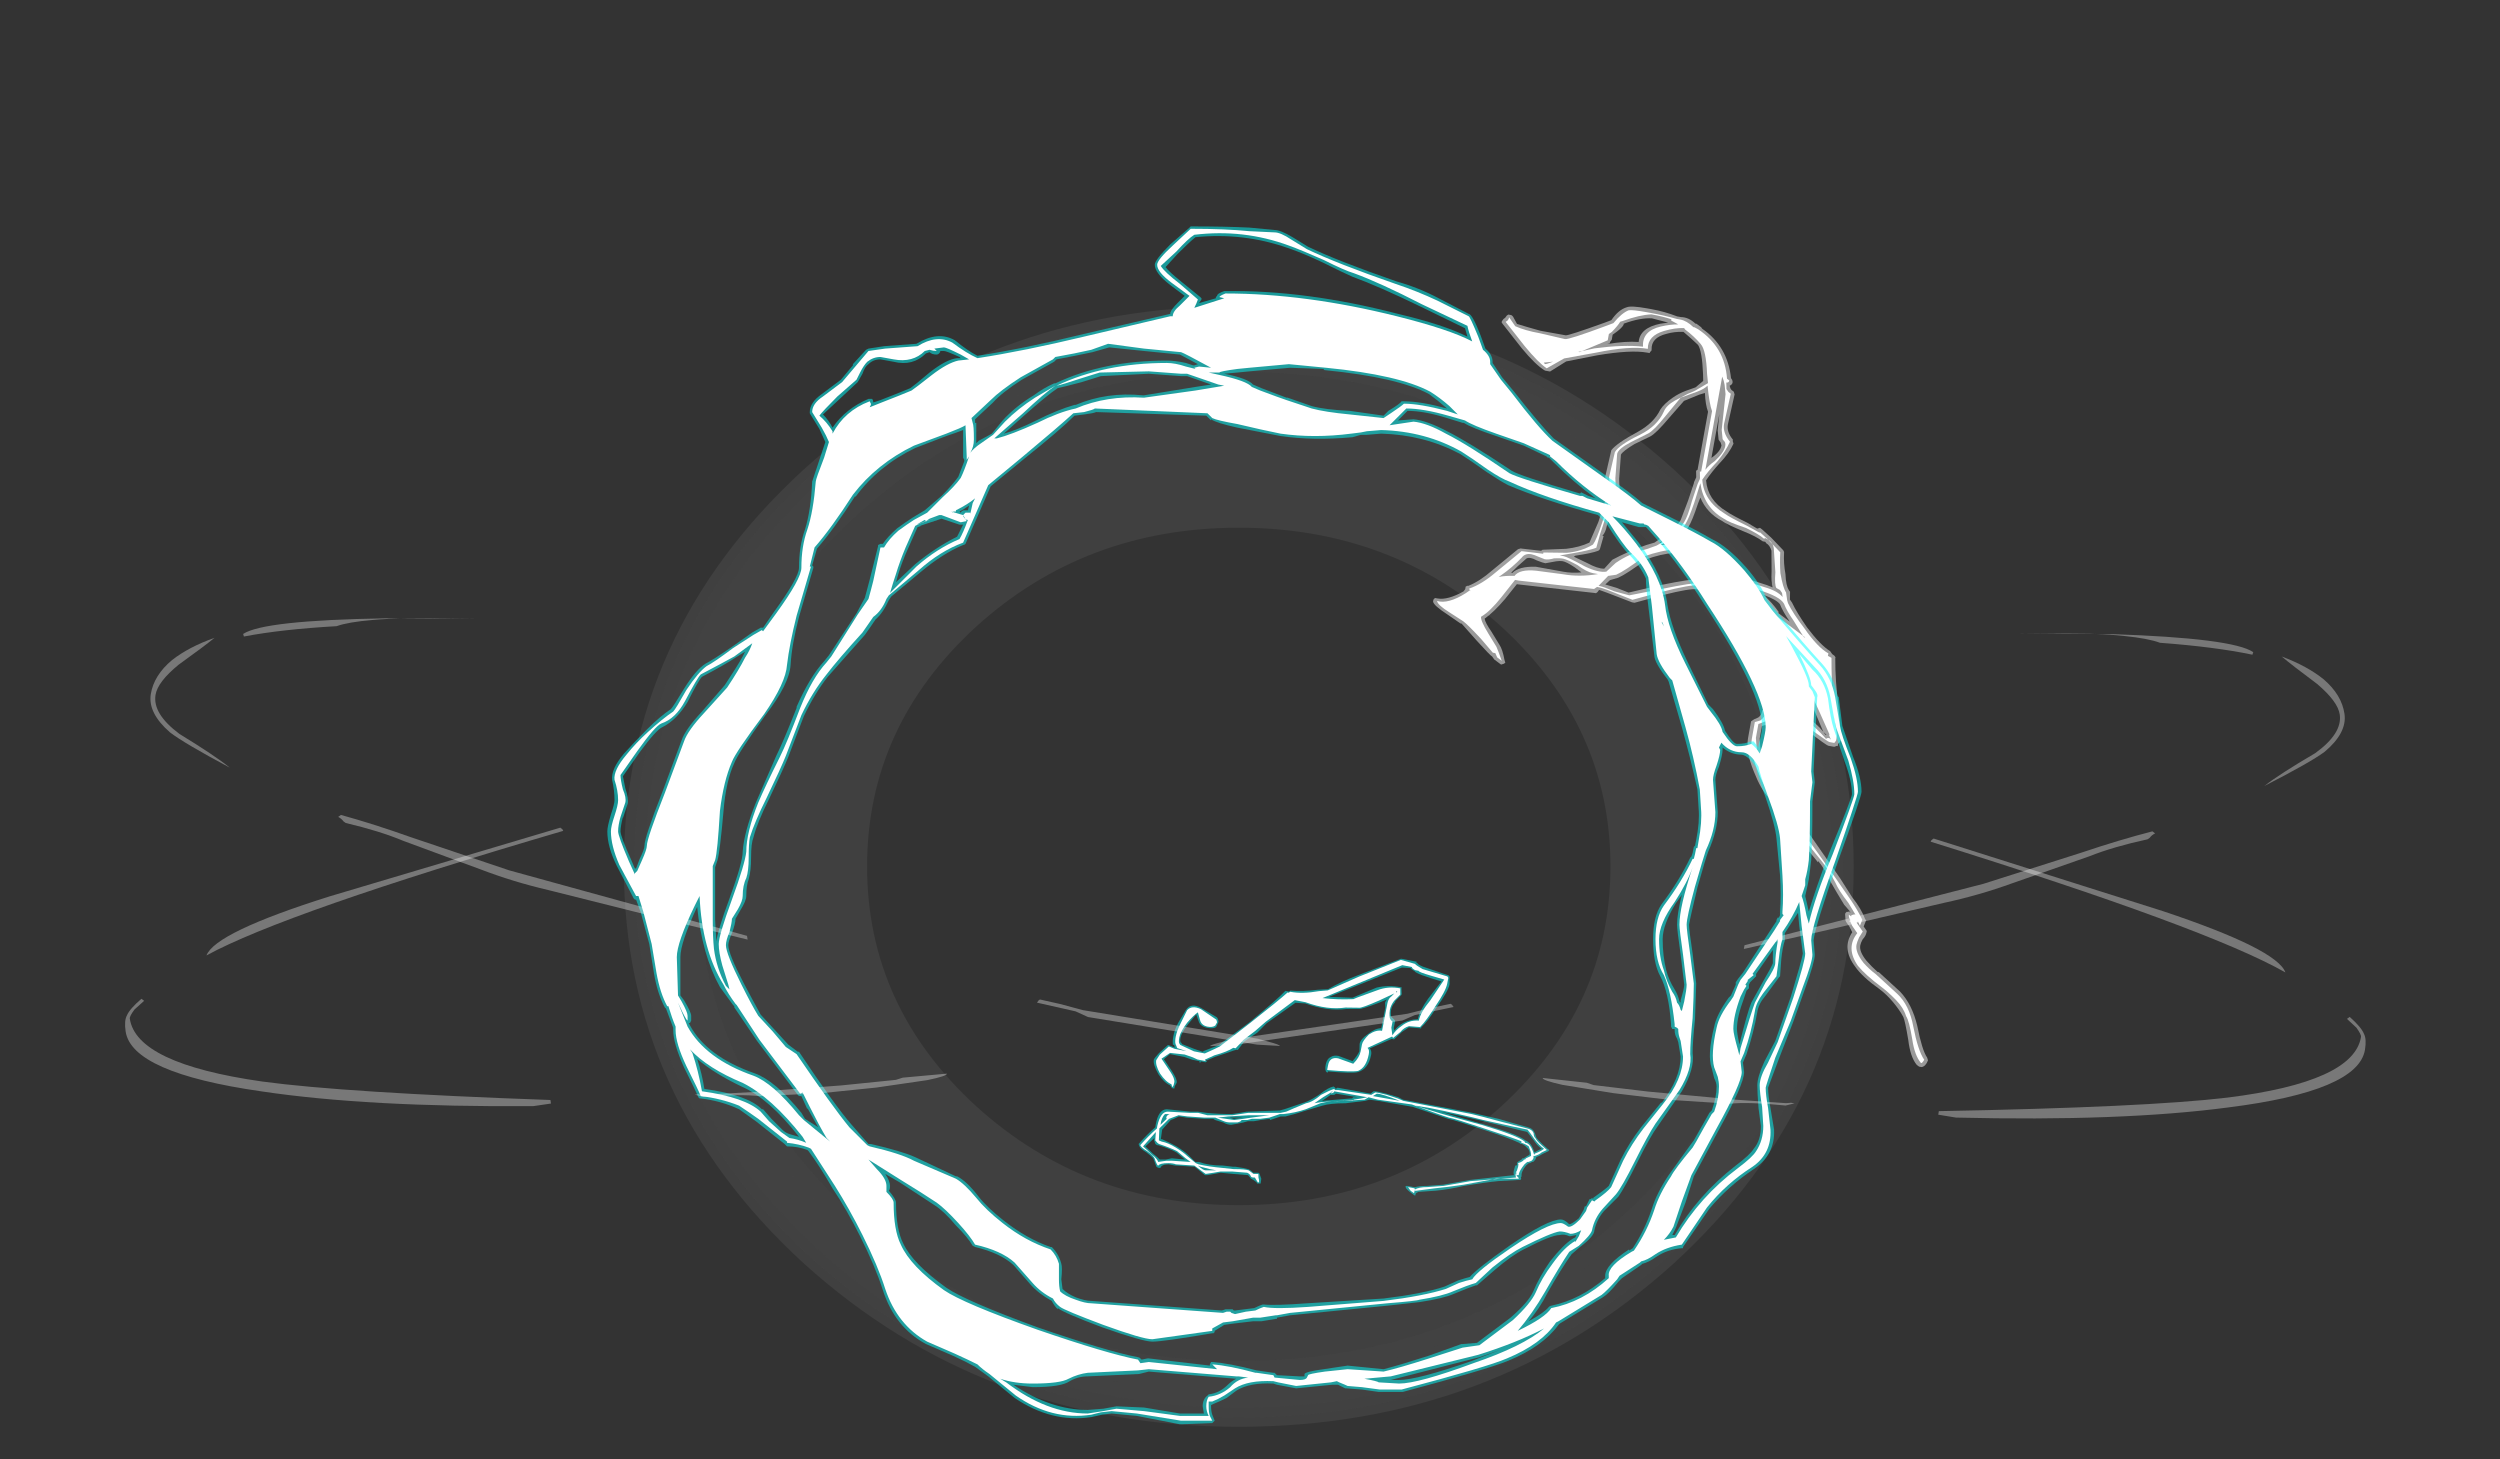 <?xml version="1.0" encoding="UTF-8" standalone="no"?>
<svg xmlns:ffdec="https://www.free-decompiler.com/flash" xmlns:xlink="http://www.w3.org/1999/xlink" ffdec:objectType="frame" height="426.3px" width="730.45px" xmlns="http://www.w3.org/2000/svg">
  <rect width="100%" height="100%" fill="#333333" stroke="none"/>
  <g transform="matrix(1.0, 0.0, 0.0, 1.0, 385.7, 359.45)">
    <use ffdec:characterId="2330" height="4.55" transform="matrix(-7.0, 0.0, 2.517, 7.0, 60.284, -42.0)" width="17.05" xlink:href="#shape0"/>
    <use ffdec:characterId="2360" height="7.0" transform="matrix(7.0, 1.365, -1.365, 7.0, -40.382, -91.829)" width="11.3" xlink:href="#shape1"/>
    <use ffdec:characterId="2361" height="22.2" transform="matrix(1.329, -7.364, 7.364, 1.329, 13.741, -76.91)" width="27.25" xlink:href="#shape2"/>
    <use ffdec:characterId="2312" height="49.3" transform="matrix(-6.642, 0.0, 0.0, 6.642, 155.911, -270.022)" width="54.1" xlink:href="#shape3"/>
    <use ffdec:characterId="2390" height="50.0" transform="matrix(7.0, 0.0, 0.0, 7.0, -208.25, -293.3)" width="52.35" xlink:href="#shape4"/>
    <use ffdec:characterId="2314" height="13.05" transform="matrix(6.905, 1.128, -1.128, 6.905, -334.812, -198.425)" width="93.65" xlink:href="#shape5"/>
    <use ffdec:characterId="2314" height="13.05" transform="matrix(-6.92, 1.009, 1.009, 6.92, 293.207, -192.745)" width="93.65" xlink:href="#shape5"/>
  </g>
  <defs>
    <g id="shape0" transform="matrix(1.0, 0.0, 0.0, 1.0, 8.95, 3.9)">
      <path d="M1.6 -2.65 L1.55 -2.65 Q1.1 -2.75 0.6 -2.9 L-0.15 -3.1 Q-0.5 -3.2 -1.15 -3.2 L-2.0 -3.3 -2.2 -3.35 -2.55 -3.3 -3.9 -3.05 Q-4.95 -2.65 -5.2 -2.55 -5.45 -2.5 -6.5 -2.1 -7.45 -1.75 -7.8 -1.55 L-7.85 -1.5 -7.9 -1.5 Q-8.0 -1.45 -8.05 -1.35 -8.1 -1.3 -8.1 -1.2 -8.1 -1.1 -8.05 -1.05 L-7.75 -0.9 -7.7 -0.9 -7.65 -0.85 -7.45 -0.75 -7.4 -0.7 -7.4 -0.65 -7.35 -0.6 -7.3 -0.6 -7.2 -0.45 Q-7.1 -0.3 -7.1 -0.2 L-5.2 0.0 -4.0 0.2 -3.3 0.25 Q-3.0 0.25 -2.8 0.3 L-2.75 0.3 -2.5 0.25 -2.45 0.25 Q-2.4 0.25 -2.4 0.3 L-2.4 0.35 Q-2.45 0.45 -2.5 0.5 L-2.65 0.65 Q-2.7 0.65 -2.7 0.6 L-2.75 0.55 -2.85 0.5 -3.6 0.45 Q-4.15 0.4 -4.85 0.25 -5.8 0.1 -6.35 0.05 L-7.25 0.0 -7.3 0.0 -7.35 -0.05 -7.35 -0.1 -7.4 -0.15 Q-7.45 -0.35 -7.75 -0.6 L-7.9 -0.7 -7.95 -0.7 -8.05 -0.75 -8.1 -0.75 Q-8.25 -0.85 -8.3 -0.95 -8.45 -1.0 -8.65 -1.1 L-8.9 -1.2 -8.95 -1.25 -8.9 -1.3 -8.75 -1.5 Q-8.65 -1.65 -8.6 -1.75 -8.6 -1.8 -8.6 -1.95 -8.6 -2.15 -8.4 -2.2 -7.9 -2.35 -7.3 -2.55 L-6.3 -2.8 -3.6 -3.35 -3.45 -3.45 Q-3.3 -3.5 -3.0 -3.6 -2.65 -3.7 -2.55 -3.7 L-2.5 -3.7 Q-2.4 -3.65 -2.35 -3.6 L-1.05 -3.85 -0.95 -3.8 -0.95 -3.85 -0.9 -3.9 Q-0.65 -3.85 -0.25 -3.6 0.2 -3.35 0.5 -3.25 L1.5 -2.95 1.7 -2.9 3.05 -2.85 3.1 -2.85 3.4 -2.8 3.75 -2.75 Q4.35 -2.75 4.8 -2.8 L5.15 -2.85 5.45 -2.85 6.4 -2.95 Q6.75 -2.95 7.1 -2.3 L7.15 -2.2 Q7.6 -1.9 8.1 -1.5 L8.1 -1.4 Q8.1 -1.3 7.9 -1.15 7.75 -1.0 7.7 -0.9 L7.7 -0.55 Q7.65 -0.5 7.6 -0.5 L7.55 -0.5 Q7.45 -0.65 7.15 -0.65 L6.9 -0.6 6.85 -0.6 6.1 -0.55 5.8 -0.2 5.7 -0.2 5.1 -0.3 4.6 -0.25 4.0 -0.2 3.95 -0.1 Q3.95 -0.05 3.85 0.0 L3.75 0.1 3.75 0.15 3.6 0.15 Q3.55 0.05 3.5 -0.05 L3.5 -0.25 Q3.5 -0.3 3.55 -0.3 L3.75 -0.3 Q3.8 -0.4 3.9 -0.45 4.05 -0.5 4.4 -0.55 L4.5 -0.55 4.9 -0.6 Q5.5 -0.6 5.85 -0.75 L6.0 -0.75 6.2 -1.05 Q6.3 -1.2 6.55 -1.4 6.85 -1.6 7.05 -1.7 L7.1 -1.7 6.9 -2.1 6.4 -2.5 6.25 -2.55 6.0 -2.65 5.7 -2.6 4.95 -2.55 4.6 -2.55 4.55 -2.5 4.25 -2.4 Q4.1 -2.3 3.95 -2.3 L3.65 -2.35 3.4 -2.4 3.2 -2.45 2.95 -2.45 2.65 -2.5 2.25 -2.55 2.25 -2.5 1.75 -2.65 1.6 -2.65 M3.9 -2.6 L3.35 -2.6 3.75 -2.55 3.9 -2.6 M6.6 -2.6 L6.6 -2.6 M6.95 -0.9 L7.2 -0.85 7.45 -0.85 Q7.5 -0.95 7.65 -1.1 L7.85 -1.4 7.35 -1.75 7.4 -1.65 7.4 -1.5 7.35 -1.45 7.3 -1.45 Q6.85 -1.3 6.65 -1.15 6.55 -1.05 6.4 -0.85 L6.9 -0.9 6.95 -0.9 M-8.3 -1.2 Q-8.3 -1.4 -8.25 -1.5 -8.2 -1.6 -8.1 -1.65 -7.9 -1.9 -6.5 -2.35 -5.4 -2.7 -5.0 -2.85 -5.9 -2.65 -6.65 -2.45 L-8.3 -2.0 -8.45 -1.65 Q-8.5 -1.45 -8.65 -1.3 -8.5 -1.25 -8.3 -1.15 L-8.3 -1.2 M-0.9 -3.6 L-1.75 -3.45 -1.55 -3.45 -1.5 -3.4 -1.45 -3.4 -0.2 -3.3 -0.3 -3.35 -0.65 -3.55 -0.8 -3.55 -0.9 -3.6" fill="#00ffff" fill-opacity="0.502" fill-rule="evenodd" stroke="none"/>
      <path d="M1.75 -2.75 L1.6 -2.75 Q1.1 -2.8 0.6 -2.95 L-0.1 -3.2 Q-0.5 -3.3 -1.15 -3.3 L-2.0 -3.35 -2.2 -3.45 -2.55 -3.35 -3.9 -3.15 Q-4.95 -2.7 -5.25 -2.6 -5.5 -2.55 -6.55 -2.15 -7.65 -1.75 -7.95 -1.6 L-7.9 -1.6 -7.9 -1.55 Q-8.05 -1.5 -8.15 -1.4 -8.15 -1.35 -8.15 -1.2 -8.15 -1.1 -8.1 -1.0 L-7.85 -0.9 -7.8 -0.85 -7.75 -0.85 -7.7 -0.8 -7.6 -0.75 -7.45 -0.7 -7.45 -0.65 -7.4 -0.55 -7.3 -0.4 Q-7.15 -0.25 -7.15 -0.1 L-5.2 0.05 -4.0 0.25 -3.3 0.3 Q-2.95 0.3 -2.75 0.4 L-2.75 0.35 -2.5 0.3 -2.55 0.45 -2.65 0.55 -2.7 0.5 -2.7 0.45 -2.8 0.45 -3.6 0.35 Q-4.15 0.3 -4.85 0.2 L-6.3 -0.05 -7.25 -0.05 -7.25 -0.1 Q-7.2 -0.15 -7.2 -0.25 -7.2 -0.3 -7.25 -0.35 L-7.2 -0.2 -7.3 -0.2 Q-7.35 -0.35 -7.7 -0.65 L-7.85 -0.75 -7.9 -0.75 -8.05 -0.8 Q-8.2 -0.9 -8.2 -1.0 L-8.25 -1.0 Q-8.45 -1.05 -8.6 -1.15 L-8.85 -1.25 -8.7 -1.45 Q-8.55 -1.65 -8.55 -1.75 -8.5 -1.8 -8.55 -1.95 -8.55 -2.1 -8.35 -2.15 L-7.3 -2.45 Q-6.65 -2.65 -6.25 -2.75 L-3.6 -3.3 -3.4 -3.4 -3.0 -3.55 Q-2.65 -3.65 -2.55 -3.65 L-2.35 -3.55 -1.05 -3.75 -0.9 -3.75 -0.9 -3.8 Q-0.7 -3.75 -0.25 -3.55 0.2 -3.25 0.5 -3.2 1.2 -2.95 1.45 -2.85 L1.7 -2.8 3.05 -2.8 3.75 -2.7 Q4.4 -2.7 4.8 -2.7 L5.15 -2.8 5.5 -2.8 6.4 -2.85 Q6.7 -2.85 7.05 -2.25 L7.1 -2.15 Q7.55 -1.85 8.05 -1.45 8.05 -1.35 7.85 -1.2 7.65 -1.0 7.65 -0.9 7.65 -0.55 7.6 -0.6 7.5 -0.7 7.15 -0.7 6.95 -0.7 6.85 -0.65 L6.1 -0.6 5.75 -0.25 5.4 -0.3 5.1 -0.35 4.6 -0.35 4.0 -0.3 Q3.9 -0.25 3.9 -0.15 3.9 -0.1 3.8 -0.1 L3.75 -0.1 3.7 0.1 3.65 0.1 Q3.6 0.0 3.6 -0.1 L3.55 -0.25 3.75 -0.25 Q3.85 -0.35 3.9 -0.4 4.05 -0.45 4.45 -0.45 L4.5 -0.45 4.95 -0.5 Q5.5 -0.55 5.9 -0.65 L6.0 -0.7 6.25 -1.0 Q6.35 -1.15 6.6 -1.35 6.85 -1.55 7.1 -1.6 L7.2 -1.65 7.0 -2.15 6.45 -2.55 6.0 -2.7 5.65 -2.65 4.95 -2.6 4.5 -2.6 4.2 -2.45 Q4.1 -2.4 3.95 -2.4 L3.65 -2.4 Q3.45 -2.45 3.45 -2.5 L3.2 -2.5 3.0 -2.55 2.65 -2.55 2.25 -2.6 1.75 -2.75 M3.75 -2.5 L4.4 -2.6 3.95 -2.65 3.05 -2.7 2.2 -2.7 3.0 -2.6 3.35 -2.55 3.75 -2.5 M5.25 -0.4 L5.7 -0.4 Q5.8 -0.4 5.95 -0.6 L5.85 -0.55 5.5 -0.45 5.25 -0.4 M6.35 -2.75 Q6.5 -2.7 6.55 -2.6 L6.55 -2.55 6.9 -2.3 Q6.75 -2.6 6.55 -2.75 L6.35 -2.75 M6.35 -0.9 L6.2 -0.75 6.95 -0.8 7.2 -0.8 7.55 -0.75 Q7.55 -0.9 7.7 -1.05 L7.95 -1.4 7.2 -2.0 7.35 -1.65 7.3 -1.55 7.25 -1.5 Q6.85 -1.35 6.6 -1.2 L6.35 -0.9 M-8.05 -1.55 L-8.05 -1.6 Q-7.85 -1.85 -6.5 -2.3 -5.0 -2.75 -4.75 -2.85 L-4.15 -3.05 -4.05 -3.1 -4.6 -3.0 Q-5.75 -2.75 -6.65 -2.5 -8.1 -2.15 -8.35 -2.1 -8.4 -2.0 -8.5 -1.7 -8.6 -1.45 -8.75 -1.3 -8.6 -1.2 -8.3 -1.1 L-8.25 -1.05 -8.25 -1.2 Q-8.25 -1.35 -8.2 -1.45 -8.15 -1.55 -8.05 -1.55 M-2.6 -3.6 Q-2.8 -3.6 -3.45 -3.3 L-2.4 -3.5 -2.6 -3.6 M-0.75 -3.7 L-0.7 -3.6 -0.8 -3.65 Q-0.85 -3.65 -0.85 -3.7 L-2.15 -3.45 Q-1.9 -3.4 -1.55 -3.35 L-1.5 -3.3 Q-0.35 -3.3 0.15 -3.2 L-0.3 -3.45 -0.8 -3.7 -0.75 -3.7" fill="#ffffff" fill-rule="evenodd" stroke="none"/>
    </g>
    <g id="shape1" transform="matrix(1.0, 0.0, 0.0, 1.0, 6.65, 14.15)">
      <path d="M2.55 -14.15 L3.15 -14.15 3.15 -14.1 3.2 -14.1 Q3.2 -14.05 3.45 -14.0 L4.55 -13.85 4.6 -13.8 4.6 -13.75 4.65 -13.5 Q4.65 -13.2 4.3 -12.45 4.05 -11.8 3.85 -11.55 L3.85 -11.5 3.8 -11.5 3.35 -11.45 Q3.2 -11.3 3.1 -11.2 L2.85 -10.85 2.75 -10.85 1.95 -10.3 Q2.05 -10.2 2.05 -10.05 2.05 -9.45 1.65 -9.25 1.45 -9.15 0.5 -9.05 L0.45 -9.05 0.45 -9.0 0.4 -9.0 Q0.3 -9.05 0.3 -9.3 0.3 -9.55 0.45 -9.65 0.55 -9.75 0.75 -9.75 L1.35 -9.65 Q1.5 -9.9 1.55 -10.1 L1.5 -10.4 Q1.5 -10.6 1.75 -10.85 2.0 -11.15 2.25 -11.2 L2.25 -12.05 2.2 -12.25 Q2.2 -12.3 2.25 -12.4 L1.95 -12.2 Q1.3 -11.8 1.2 -11.8 L0.7 -11.7 Q-0.05 -11.45 -1.0 -11.6 L-1.4 -11.55 -2.4 -10.5 -2.7 -10.05 -3.15 -9.6 -3.35 -9.2 -3.4 -9.2 -3.5 -9.15 Q-3.75 -9.0 -4.2 -8.75 L-4.5 -8.55 -4.55 -8.55 -4.55 -8.5 -4.5 -8.55 -4.5 -8.5 -4.55 -8.45 -4.75 -8.45 -4.75 -8.4 -4.8 -8.4 -4.8 -8.45 -5.1 -8.45 -5.45 -8.5 -6.05 -8.5 -6.25 -8.25 -5.85 -7.85 Q-5.55 -7.55 -5.55 -7.4 L-5.6 -7.25 -5.6 -7.15 -5.7 -7.15 -5.8 -7.25 Q-6.05 -7.3 -6.35 -7.6 -6.65 -7.95 -6.65 -8.15 -6.65 -8.2 -6.5 -8.45 L-6.2 -8.85 -6.15 -8.85 -5.9 -8.8 -5.95 -8.9 -6.0 -8.9 Q-6.05 -9.05 -6.05 -9.25 -6.05 -9.55 -5.95 -9.85 L-5.75 -10.4 Q-5.6 -10.75 -5.15 -10.6 L-4.45 -10.35 -4.4 -10.3 -4.35 -10.2 -4.35 -10.15 -4.4 -9.95 Q-4.5 -9.85 -4.75 -9.85 -5.05 -9.85 -5.15 -10.05 L-5.3 -10.3 -5.55 -9.85 Q-5.75 -9.45 -5.75 -9.25 -5.75 -9.1 -5.7 -9.05 -5.65 -9.05 -5.65 -9.0 L-5.1 -8.9 -4.75 -8.85 -4.7 -8.9 -4.3 -9.15 -4.15 -9.25 -3.1 -10.4 Q-2.15 -11.55 -1.9 -11.95 L-1.75 -11.95 -1.7 -12.0 Q-1.2 -12.05 -0.6 -12.25 L-0.2 -12.35 Q0.25 -12.75 0.9 -13.15 L2.5 -14.15 2.55 -14.15 M3.3 -13.7 Q3.2 -13.7 3.15 -13.75 3.0 -13.8 2.95 -13.85 L2.6 -13.8 -0.1 -12.05 0.85 -12.2 1.75 -12.8 Q2.2 -13.0 2.7 -13.0 L2.75 -13.0 2.75 -12.95 2.8 -12.75 2.8 -12.7 2.6 -12.4 2.6 -12.35 Q2.5 -12.2 2.5 -12.0 2.5 -11.9 2.55 -11.75 L2.7 -11.65 2.75 -11.6 2.75 -11.3 2.8 -11.2 Q2.85 -11.35 3.0 -11.5 3.25 -11.75 3.65 -11.85 3.65 -12.2 3.9 -12.75 L4.3 -13.55 3.85 -13.6 Q3.4 -13.65 3.25 -13.7 L3.3 -13.7 M2.6 -12.8 L2.55 -12.8 2.6 -12.75 2.6 -12.8" fill="#00ffff" fill-opacity="0.502" fill-rule="evenodd" stroke="none"/>
      <path d="M3.45 -13.9 L4.5 -13.8 4.55 -13.75 4.55 -13.5 Q4.55 -13.2 4.25 -12.5 4.0 -11.85 3.8 -11.55 L3.35 -11.5 Q3.15 -11.4 3.05 -11.2 L2.8 -10.9 2.75 -10.95 1.85 -10.3 Q1.95 -10.25 1.95 -10.05 1.95 -9.5 1.65 -9.3 1.4 -9.2 0.45 -9.1 L0.4 -9.1 0.4 -9.3 Q0.4 -9.65 0.75 -9.65 L1.4 -9.55 Q1.6 -9.85 1.6 -10.1 L1.6 -10.4 Q1.6 -10.55 1.8 -10.85 2.05 -11.1 2.3 -11.1 L2.3 -12.25 Q2.3 -12.45 2.4 -12.55 L2.5 -12.7 1.95 -12.3 Q1.3 -11.85 1.2 -11.85 L0.65 -11.75 Q-0.05 -11.5 -1.0 -11.65 L-1.45 -11.65 -2.45 -10.55 -2.8 -10.1 -3.2 -9.65 -3.45 -9.25 -3.55 -9.25 Q-3.75 -9.05 -4.25 -8.8 L-4.6 -8.55 -4.55 -8.5 -4.9 -8.5 -5.1 -8.55 -5.45 -8.6 -6.05 -8.55 -6.35 -8.25 -5.9 -7.8 Q-5.65 -7.55 -5.65 -7.4 -5.65 -7.2 -5.7 -7.2 L-5.75 -7.3 Q-6.0 -7.35 -6.3 -7.65 -6.55 -7.95 -6.55 -8.15 L-6.45 -8.4 -6.15 -8.8 -5.9 -8.75 -5.4 -8.75 -5.8 -8.8 -5.9 -8.95 Q-5.95 -9.05 -5.95 -9.25 -5.95 -9.5 -5.85 -9.85 L-5.7 -10.4 Q-5.55 -10.65 -5.15 -10.55 L-4.45 -10.25 -4.4 -10.15 -4.45 -10.0 Q-4.55 -9.9 -4.75 -9.9 -5.0 -9.9 -5.1 -10.1 L-5.25 -10.4 Q-5.4 -10.25 -5.6 -9.9 -5.8 -9.5 -5.8 -9.25 -5.8 -9.05 -5.75 -9.0 L-5.7 -8.95 -5.1 -8.8 -4.65 -8.8 -4.3 -9.05 -4.1 -9.2 -3.05 -10.4 Q-2.1 -11.5 -1.8 -11.9 L-1.75 -11.9 -1.7 -11.95 Q-1.2 -11.95 -0.55 -12.2 L-0.2 -12.3 0.95 -13.1 2.5 -14.1 3.1 -14.05 Q3.15 -14.0 3.45 -13.9 M3.15 -13.8 Q3.0 -13.85 3.0 -13.9 L2.6 -13.9 -0.35 -11.95 Q0.3 -12.0 0.9 -12.15 L1.05 -12.25 1.8 -12.7 Q2.2 -12.95 2.7 -12.95 L2.75 -12.7 2.55 -12.4 Q2.45 -12.2 2.45 -12.0 2.45 -11.9 2.5 -11.7 2.55 -11.6 2.65 -11.55 L2.65 -11.3 2.75 -11.0 Q2.85 -11.25 3.05 -11.45 3.3 -11.75 3.7 -11.8 3.7 -12.15 4.0 -12.7 L4.4 -13.65 3.85 -13.7 Q3.3 -13.75 3.3 -13.8 L3.15 -13.8 M2.55 -12.8 L2.6 -12.75 2.6 -12.8 2.55 -12.8" fill="#ffffff" fill-rule="evenodd" stroke="none"/>
    </g>
    <g id="shape2" transform="matrix(1.0, 0.0, 0.0, 1.0, 18.45, 8.75)">
      <path d="M7.45 -7.95 L7.55 -7.9 7.6 -7.85 7.6 -7.75 Q7.6 -7.7 7.55 -7.65 L7.3 -7.45 Q7.25 -7.05 7.2 -6.5 L7.2 -5.5 Q7.2 -5.4 7.95 -4.1 L8.1 -3.85 Q8.55 -3.65 8.7 -3.35 8.8 -3.2 8.8 -2.55 L8.8 -2.4 Q8.8 -1.85 8.7 -1.35 L8.7 -1.2 Q8.75 -0.9 8.55 -0.6 L8.55 -0.55 Q8.5 -0.45 8.45 -0.35 L8.4 -0.3 Q7.9 0.8 6.7 1.15 L6.65 1.2 Q6.5 1.3 6.4 1.15 L6.3 1.2 6.25 1.25 6.2 1.35 6.1 1.4 4.9 1.35 Q4.6 1.35 4.35 1.65 L4.3 1.65 4.2 1.7 Q3.8 1.6 3.35 1.3 2.95 1.05 2.6 0.9 1.85 1.1 1.55 1.9 1.45 2.1 1.25 2.8 L1.1 3.2 1.15 3.3 1.1 3.4 0.85 3.8 0.45 4.35 Q0.4 4.4 0.35 4.4 -0.05 4.45 -0.45 4.6 -0.9 4.7 -1.05 4.85 L-1.1 4.9 -1.4 4.95 -1.5 5.05 Q-1.85 5.3 -2.35 5.8 -2.95 6.45 -3.1 6.85 L-3.2 6.95 -3.25 7.05 -3.3 7.1 -3.35 7.1 Q-4.2 7.25 -5.15 7.55 L-6.25 7.85 -6.35 7.9 -6.4 7.9 -6.55 7.85 -6.6 7.8 Q-6.65 7.8 -6.7 7.8 L-6.7 7.75 Q-6.75 7.7 -6.75 7.65 L-6.75 7.45 Q-6.75 7.35 -6.3 6.5 -5.95 5.8 -5.9 5.55 L-5.95 5.45 -6.0 5.45 Q-6.05 5.3 -6.05 5.05 L-6.25 5.0 -6.35 4.95 -6.45 4.75 -6.95 4.75 Q-8.1 5.0 -9.05 5.9 L-10.3 7.35 Q-10.65 7.7 -11.75 8.8 L-12.4 9.4 Q-12.8 9.85 -13.15 10.05 L-13.2 10.1 -13.45 10.05 -13.6 10.2 -13.65 10.2 Q-13.8 10.2 -13.95 10.1 -14.1 10.05 -14.2 10.05 -14.45 10.05 -14.75 10.4 -14.95 10.65 -15.1 10.9 L-15.1 10.95 -15.7 11.9 Q-16.1 12.45 -16.9 12.8 -17.8 13.15 -18.05 13.4 L-18.15 13.45 Q-18.4 13.4 -18.45 13.25 L-18.45 13.15 -18.4 13.05 Q-18.15 12.75 -17.5 12.55 -16.8 12.3 -16.65 12.2 -16.4 12.0 -16.15 11.7 -15.9 11.4 -15.75 11.1 -15.4 10.35 -15.05 10.0 -14.45 9.35 -13.75 9.65 L-13.55 9.5 Q-13.5 9.45 -13.45 9.4 L-13.4 9.35 Q-13.35 9.3 -13.3 9.3 L-13.1 9.25 Q-13.05 9.25 -13.0 9.3 L-13.0 9.35 -12.95 9.4 -12.75 9.15 Q-12.3 8.75 -12.0 8.5 -11.55 8.2 -11.25 7.85 L-11.3 7.85 -10.7 7.15 -9.9 6.35 Q-9.35 5.8 -9.15 5.5 -8.9 5.15 -8.25 4.75 -7.55 4.3 -7.0 4.3 L-6.35 4.3 -6.25 4.4 -6.15 4.55 Q-6.05 4.65 -5.9 4.65 L-5.85 4.65 -5.8 4.7 Q-5.55 5.15 -5.55 5.45 -5.55 5.85 -5.8 6.4 -5.95 6.8 -6.25 7.15 -3.3 5.25 -2.2 4.1 -2.0 3.55 -1.9 3.05 L-1.8 2.75 Q-1.65 1.6 -1.65 1.3 -1.65 1.05 -2.1 0.05 L-2.6 -1.0 -2.6 -1.1 -2.4 -2.15 -2.35 -2.45 -2.45 -2.5 -2.5 -2.55 -2.5 -2.6 -2.7 -5.6 -2.7 -5.65 -3.35 -6.0 Q-3.95 -6.35 -4.25 -6.65 -4.4 -6.6 -4.7 -6.3 L-5.15 -5.9 Q-5.3 -5.75 -5.7 -5.6 L-5.8 -5.55 -5.85 -5.6 -5.9 -5.7 -5.75 -6.0 -5.65 -6.1 Q-5.65 -6.15 -5.15 -6.8 L-4.6 -7.5 -4.6 -7.55 -4.35 -8.1 Q-4.1 -8.7 -3.95 -8.75 L-3.9 -8.75 Q-3.85 -8.75 -3.8 -8.7 L-3.8 -8.6 Q-3.8 -8.2 -3.35 -7.65 L-3.25 -7.6 -3.15 -7.6 Q-3.1 -7.55 -3.1 -7.5 -2.85 -7.1 -2.35 -6.7 -1.7 -6.15 -1.35 -5.85 L-1.3 -5.75 -1.3 -5.7 -1.25 -4.95 -1.2 -4.9 -1.0 -4.0 Q-0.85 -3.5 -0.6 -3.15 L0.25 -2.95 1.35 -2.8 1.65 -2.9 2.05 -3.0 3.1 -2.95 Q3.4 -2.8 4.0 -2.05 4.45 -1.5 5.0 -1.35 5.25 -1.25 5.55 -0.95 5.75 -0.75 5.9 -0.5 L6.1 -0.15 6.4 0.1 6.65 0.05 Q7.55 -0.15 7.75 -0.35 7.95 -0.65 8.15 -1.0 8.1 -1.35 7.95 -1.65 7.7 -2.2 7.25 -2.1 L7.2 -2.1 Q7.15 -2.15 7.1 -2.15 L7.1 -2.25 Q7.1 -2.9 6.65 -4.15 L6.2 -5.3 5.7 -5.85 5.7 -6.05 Q5.85 -6.45 6.4 -7.1 L7.2 -8.0 7.25 -8.05 7.3 -8.05 7.4 -8.0 7.45 -7.95 M1.6 -2.35 Q1.3 -2.35 1.2 -2.45 L0.9 -2.5 0.5 -2.55 0.15 -2.6 Q-0.1 -2.6 -0.25 -2.7 L-0.25 -2.65 -0.75 -2.7 Q-0.8 -2.7 -0.85 -2.75 -1.0 -3.0 -1.2 -3.6 L-1.25 -3.65 -1.4 -3.1 Q-1.55 -2.65 -1.5 -2.4 L-1.1 -2.15 Q-0.7 -1.65 -0.3 -0.95 L-0.15 -0.65 0.25 -0.25 0.25 -0.1 0.4 -0.05 Q0.65 0.1 0.9 0.2 L1.7 0.35 2.4 0.45 2.45 0.45 2.65 0.5 2.9 0.45 2.95 0.5 5.25 0.5 Q5.5 0.35 5.95 0.25 L5.85 0.05 5.5 -0.5 4.75 -0.95 Q4.05 -1.35 3.9 -1.55 L3.5 -2.1 Q3.15 -2.5 3.0 -2.55 L2.05 -2.45 1.6 -2.35 M7.15 -3.85 Q7.4 -3.15 7.45 -2.65 8.0 -2.7 8.3 -1.95 L8.4 -1.65 8.45 -2.3 Q8.4 -2.75 8.05 -3.35 L8.0 -3.35 Q7.85 -3.4 7.6 -3.65 L7.55 -3.7 7.35 -3.7 7.25 -3.75 7.2 -3.75 7.15 -3.85 M4.6 1.0 L5.25 0.95 3.5 0.95 Q3.8 1.25 4.05 1.25 L4.15 1.2 4.25 1.1 4.6 1.0 M1.65 0.75 Q0.95 0.65 0.7 0.55 L0.25 0.35 0.1 0.25 -0.05 0.4 -0.15 0.6 Q-0.35 1.25 -0.7 2.35 L-0.85 2.7 -0.85 2.75 Q-0.8 2.8 -0.85 2.8 L-1.0 3.95 -1.05 4.2 Q-0.85 4.1 -0.45 4.05 L0.35 3.9 Q0.55 3.8 0.6 3.65 L0.65 3.6 0.65 3.5 Q0.8 3.2 0.9 2.7 1.05 2.0 1.15 1.8 1.35 1.15 1.9 0.8 L1.65 0.75 M-2.3 -5.9 Q-2.0 -5.7 -1.9 -5.05 L-1.9 -3.95 Q-1.9 -3.6 -1.8 -3.25 L-1.65 -3.55 Q-1.5 -3.9 -1.5 -4.05 -1.5 -4.15 -1.55 -4.3 L-1.7 -4.7 Q-1.7 -4.8 -1.65 -5.05 -1.6 -5.2 -1.6 -5.3 -1.6 -5.45 -1.7 -5.5 -2.0 -5.75 -2.3 -5.95 L-2.3 -5.9 M-2.1 -2.25 L-2.15 -1.8 -2.25 -1.3 -1.75 -0.15 Q-1.25 1.1 -1.25 1.35 L-1.25 1.55 -1.05 1.25 Q-0.7 0.6 -0.4 0.2 -0.55 -0.35 -0.85 -0.85 -1.55 -1.5 -1.75 -1.8 L-1.9 -2.1 -2.1 -2.25 M-0.05 -0.2 L-0.1 -0.2 -0.1 -0.15 -0.15 -0.15 -0.15 -0.2 -0.1 -0.25 -0.1 -0.2 -0.05 -0.2 -0.05 -0.05 0.05 -0.05 -0.05 -0.35 -0.1 -0.45 -0.3 -0.25 -0.1 -0.05 -0.1 -0.15 -0.05 -0.2 M-2.25 5.1 Q-1.9 4.75 -1.65 4.6 -1.5 4.45 -1.4 3.9 -1.65 4.3 -1.95 4.6 L-2.0 4.6 -2.25 5.1 M-6.35 7.25 L-6.35 7.25 -6.35 7.3 -6.25 7.15 -6.35 7.25 M-13.0 9.45 L-12.95 9.4 -13.0 9.4 -13.0 9.45" fill="#ffffff" fill-opacity="0.502" fill-rule="evenodd" stroke="none"/>
      <path d="M7.35 -7.85 Q7.4 -7.8 7.5 -7.8 L7.2 -7.5 Q7.1 -7.1 7.1 -6.5 L7.05 -5.5 Q7.05 -5.35 7.85 -4.0 L8.0 -3.75 Q8.45 -3.5 8.6 -3.25 8.65 -3.1 8.65 -2.55 L8.65 -2.4 Q8.65 -1.85 8.6 -1.35 L8.6 -1.2 Q8.6 -0.95 8.4 -0.65 L8.4 -0.6 8.35 -0.45 Q7.85 0.7 6.65 1.0 L6.6 1.1 Q6.5 1.1 6.5 1.0 L6.25 1.05 6.15 1.15 6.1 1.25 4.9 1.2 Q4.55 1.2 4.25 1.55 3.85 1.45 3.4 1.2 2.95 0.9 2.6 0.75 1.8 0.95 1.45 1.85 1.35 2.05 1.15 2.75 L0.95 3.35 1.0 3.3 0.75 3.7 0.35 4.25 Q-0.05 4.3 -0.45 4.4 -1.0 4.6 -1.15 4.75 L-1.45 4.85 -1.55 4.9 Q-1.9 5.15 -2.4 5.7 -3.05 6.35 -3.2 6.8 L-3.3 6.8 -3.35 6.95 Q-4.2 7.1 -5.2 7.35 L-6.3 7.7 -6.5 7.7 -6.6 7.65 -6.6 7.45 Q-6.6 7.4 -6.2 6.55 -5.8 5.7 -5.8 5.5 L-5.85 5.35 Q-5.95 5.2 -5.9 4.95 L-6.25 4.85 -6.4 4.6 -6.95 4.6 Q-8.1 4.85 -9.15 5.8 -9.4 6.05 -10.4 7.2 -10.75 7.6 -11.8 8.65 L-12.45 9.3 Q-12.85 9.7 -13.2 9.95 L-13.45 9.9 -13.3 9.8 -13.35 9.75 -13.65 10.05 -13.9 9.95 Q-14.1 9.9 -14.2 9.9 -14.5 9.9 -14.85 10.3 -15.05 10.55 -15.2 10.85 L-15.8 11.8 Q-16.15 12.35 -16.95 12.65 -17.85 13.0 -18.15 13.3 -18.3 13.25 -18.3 13.2 -18.05 12.9 -17.45 12.7 -16.75 12.45 -16.6 12.3 -16.3 12.15 -16.05 11.8 -15.8 11.45 -15.65 11.15 -15.3 10.45 -15.0 10.1 -14.4 9.5 -13.75 9.85 L-13.5 9.6 -13.35 9.5 -13.35 9.45 -13.3 9.5 Q-13.2 9.4 -13.1 9.4 L-13.15 9.5 -13.1 9.5 -13.05 9.6 -13.05 9.65 -12.65 9.3 Q-12.25 8.85 -11.95 8.65 -11.5 8.3 -11.2 7.95 L-10.6 7.25 -9.8 6.45 Q-9.3 5.9 -9.05 5.6 -8.8 5.25 -8.2 4.9 -7.5 4.45 -7.0 4.45 L-6.35 4.45 -6.25 4.65 Q-6.1 4.8 -5.9 4.8 -5.7 5.2 -5.7 5.45 -5.7 5.85 -5.9 6.35 -6.1 6.8 -6.5 7.3 -6.4 7.4 -6.5 7.5 L-6.35 7.4 -6.3 7.4 Q-3.25 5.35 -2.1 4.2 -1.85 3.65 -1.75 3.1 L-1.7 2.8 Q-1.5 1.6 -1.5 1.3 -1.5 1.05 -2.0 -0.05 L-2.5 -1.1 -2.3 -2.1 Q-2.25 -2.35 -2.25 -2.55 L-2.35 -2.65 -2.45 -4.1 -2.55 -5.6 -2.55 -5.75 -3.3 -6.15 Q-3.95 -6.5 -4.2 -6.8 -4.35 -6.8 -4.8 -6.4 L-5.25 -6.0 Q-5.4 -5.9 -5.75 -5.7 L-5.65 -5.9 -5.5 -6.0 -5.5 -6.1 -5.05 -6.65 Q-4.6 -7.25 -4.5 -7.45 L-4.25 -8.05 Q-4.05 -8.55 -3.9 -8.6 -3.95 -8.15 -3.4 -7.55 L-3.25 -7.4 -3.3 -7.4 -3.2 -7.45 Q-2.95 -7.0 -2.4 -6.55 L-1.4 -5.7 -1.35 -4.85 -1.3 -4.85 -1.15 -3.95 Q-1.0 -3.4 -0.65 -3.0 -0.45 -2.9 0.25 -2.8 L1.35 -2.65 2.05 -2.85 3.05 -2.8 Q3.35 -2.7 3.9 -1.95 4.35 -1.35 4.95 -1.2 5.2 -1.15 5.45 -0.85 L5.8 -0.4 Q5.95 -0.15 6.05 -0.05 L6.35 0.3 6.7 0.2 Q7.6 0.0 7.8 -0.25 8.05 -0.55 8.25 -0.95 L8.3 -1.0 Q8.25 -1.35 8.05 -1.75 7.75 -2.35 7.25 -2.25 7.25 -2.95 6.75 -4.2 L6.3 -5.4 5.8 -6.0 Q5.95 -6.35 6.5 -7.0 L7.3 -7.9 7.35 -7.85 M1.6 -2.5 Q1.3 -2.5 1.25 -2.6 L0.55 -2.7 0.15 -2.75 -0.2 -2.8 -0.75 -2.85 Q-0.9 -3.1 -1.1 -3.65 L-1.3 -4.2 -1.3 -4.05 Q-1.3 -3.9 -1.55 -3.15 -1.7 -2.6 -1.6 -2.3 L-1.2 -2.0 Q-0.75 -1.55 -0.45 -0.9 L-0.25 -0.55 Q-0.1 -0.35 0.15 -0.2 0.15 -0.15 0.1 -0.1 L0.05 0.0 Q0.25 0.05 0.35 0.1 0.6 0.25 0.85 0.35 1.1 0.45 1.7 0.5 L2.4 0.6 2.6 0.65 2.65 0.65 2.9 0.6 2.9 0.65 5.3 0.65 Q5.55 0.5 6.25 0.3 6.1 0.2 5.95 -0.05 L5.6 -0.65 4.8 -1.1 Q4.15 -1.45 4.0 -1.65 L3.55 -2.25 Q3.2 -2.7 3.0 -2.7 L2.05 -2.6 1.6 -2.5 M0.0 -0.1 L-0.05 -0.05 0.0 -0.05 0.05 -0.1 0.0 -0.1 M6.0 -6.15 L5.95 -6.1 Q5.95 -6.05 6.1 -5.8 L6.0 -6.15 M6.65 -4.9 L6.9 -4.3 Q7.25 -3.2 7.3 -2.45 7.9 -2.6 8.2 -1.9 8.35 -1.55 8.4 -1.25 L8.5 -1.55 8.55 -1.55 Q8.6 -1.9 8.6 -2.35 8.5 -2.8 8.15 -3.4 L8.1 -3.5 Q7.95 -3.55 7.65 -3.75 L7.55 -3.85 7.3 -3.85 6.65 -4.85 6.65 -4.9 M6.4 0.95 Q6.55 0.9 6.7 0.8 L3.0 0.8 Q3.2 0.9 3.4 1.1 3.8 1.4 4.05 1.4 4.2 1.4 4.25 1.3 L4.3 1.25 4.65 1.15 6.05 1.05 6.4 0.95 M1.65 0.6 Q1.0 0.5 0.75 0.4 L0.3 0.2 0.0 0.05 -0.05 0.2 -0.05 0.25 -0.1 0.3 -0.25 0.55 -0.85 2.3 -1.05 2.85 -0.95 2.75 -1.1 3.9 Q-1.15 4.4 -1.35 4.65 L-1.2 4.6 -1.1 4.5 -1.05 4.35 Q-0.95 4.25 -0.45 4.2 L0.35 4.0 Q0.65 3.95 0.75 3.7 L0.8 3.55 0.75 3.55 Q0.9 3.3 1.05 2.75 1.15 2.05 1.25 1.85 1.55 1.0 2.45 0.7 L1.65 0.6 M-2.55 -6.4 Q-2.45 -6.15 -2.4 -5.8 -2.1 -5.65 -2.05 -5.0 L-2.0 -3.95 Q-2.0 -3.3 -1.75 -2.6 L-1.75 -2.8 Q-1.75 -3.05 -1.55 -3.45 -1.4 -3.9 -1.4 -4.05 -1.4 -4.2 -1.45 -4.4 -1.55 -4.6 -1.55 -4.75 L-1.5 -5.0 Q-1.45 -5.2 -1.45 -5.3 -1.45 -5.55 -1.65 -5.65 -2.1 -5.95 -2.45 -6.3 L-2.55 -6.4 M-2.2 -2.45 Q-2.2 -2.3 -2.3 -1.85 L-2.35 -1.25 -1.9 -0.1 Q-1.4 1.15 -1.4 1.35 -1.4 1.75 -1.45 2.2 -1.25 1.8 -0.95 1.3 -0.55 0.6 -0.25 0.25 -0.4 -0.35 -0.75 -0.95 -1.45 -1.6 -1.65 -1.9 L-1.75 -2.2 -2.2 -2.5 -2.2 -2.45 M-0.1 -0.05 L-0.05 -0.05 0.0 -0.15 -0.2 -0.4 -0.1 -0.05 M-1.15 3.15 Q-1.55 4.0 -2.05 4.45 L-2.1 4.5 -2.75 5.8 -2.75 5.75 Q-2.6 5.6 -2.2 5.25 -1.85 4.9 -1.6 4.75 -1.35 4.55 -1.25 3.7 L-1.15 3.15" fill="#ffffff" fill-rule="evenodd" stroke="none"/>
    </g>
    <g id="shape3" transform="matrix(1.0, 0.0, 0.0, 1.0, 27.05, 24.65)">
      <path d="M19.15 -17.45 Q27.05 -10.2 27.05 0.0 27.05 10.2 19.15 17.45 11.2 24.65 0.0 24.65 -11.2 24.65 -19.15 17.45 -27.05 10.2 -27.05 0.0 -27.05 -10.2 -19.15 -17.45 -11.2 -24.65 0.0 -24.65 11.2 -24.65 19.15 -17.45 M18.85 -17.2 Q11.0 -24.25 0.0 -24.25 -11.0 -24.25 -18.85 -17.2 -26.6 -10.05 -26.6 0.0 -26.6 10.05 -18.85 17.2 -11.0 24.25 0.0 24.25 11.0 24.25 18.85 17.2 26.6 10.05 26.6 0.0 26.6 -10.05 18.85 -17.2 M16.85 -15.4 Q23.85 -9.05 23.85 0.0 23.85 9.05 16.85 15.4 9.9 21.75 0.0 21.75 -9.9 21.75 -16.85 15.4 -23.85 9.05 -23.85 0.0 -23.85 -9.05 -16.85 -15.4 -9.9 -21.75 0.0 -21.75 9.9 -21.75 16.85 -15.4 M11.55 -10.55 Q6.75 -14.9 0.0 -14.9 -6.75 -14.9 -11.55 -10.55 -16.35 -6.15 -16.35 0.0 -16.35 6.15 -11.55 10.55 -6.75 14.9 0.0 14.9 6.75 14.9 11.55 10.55 16.35 6.15 16.35 0.0 16.35 -6.15 11.55 -10.55" fill="#ffffff" fill-opacity="0.063" fill-rule="evenodd" stroke="none"/>
      <path d="M18.5 -16.85 Q10.8 -23.8 0.0 -23.8 -10.8 -23.8 -18.5 -16.85 -26.1 -9.85 -26.1 0.0 -26.1 9.85 -18.5 16.85 -10.8 23.8 0.0 23.8 10.8 23.8 18.5 16.85 26.1 9.85 26.1 0.0 26.1 -9.85 18.5 -16.85 M18.85 -17.2 Q26.6 -10.05 26.6 0.0 26.6 10.05 18.85 17.2 11.0 24.25 0.0 24.25 -11.0 24.25 -18.85 17.2 -26.6 10.05 -26.6 0.0 -26.6 -10.05 -18.85 -17.2 -11.0 -24.25 0.0 -24.25 11.0 -24.25 18.85 -17.2" fill="#ffffff" fill-opacity="0.071" fill-rule="evenodd" stroke="none"/>
      <path d="M17.4 -15.9 Q24.65 -9.3 24.65 0.0 24.65 9.3 17.4 15.9 10.2 22.45 0.0 22.45 -10.2 22.45 -17.4 15.9 -24.65 9.3 -24.65 0.0 -24.65 -9.3 -17.4 -15.9 -10.2 -22.45 0.0 -22.45 10.2 -22.45 17.4 -15.9 M17.95 -16.4 Q10.55 -23.15 0.0 -23.15 -10.55 -23.15 -17.95 -16.4 -25.35 -9.6 -25.35 0.0 -25.35 9.6 -17.95 16.4 -10.55 23.15 0.0 23.15 10.55 23.15 17.95 16.4 25.35 9.6 25.35 0.0 25.35 -9.6 17.95 -16.4 M18.5 -16.85 Q26.1 -9.85 26.1 0.0 26.1 9.85 18.5 16.85 10.8 23.8 0.0 23.8 -10.8 23.8 -18.5 16.85 -26.1 9.85 -26.1 0.0 -26.1 -9.85 -18.5 -16.85 -10.8 -23.8 0.0 -23.8 10.8 -23.8 18.5 -16.85 M16.85 -15.4 Q9.9 -21.75 0.0 -21.75 -9.9 -21.75 -16.85 -15.4 -23.85 -9.05 -23.85 0.0 -23.85 9.05 -16.85 15.4 -9.9 21.75 0.0 21.75 9.9 21.75 16.85 15.4 23.85 9.05 23.85 0.0 23.85 -9.05 16.85 -15.4" fill="#ffffff" fill-opacity="0.075" fill-rule="evenodd" stroke="none"/>
      <path d="M17.4 -15.9 Q10.2 -22.45 0.0 -22.45 -10.2 -22.45 -17.4 -15.9 -24.65 -9.3 -24.65 0.0 -24.65 9.3 -17.4 15.9 -10.2 22.45 0.0 22.45 10.2 22.45 17.4 15.9 24.65 9.3 24.65 0.0 24.65 -9.3 17.4 -15.9 M17.95 -16.4 Q25.35 -9.6 25.35 0.0 25.35 9.6 17.95 16.4 10.55 23.15 0.0 23.15 -10.55 23.15 -17.95 16.4 -25.35 9.6 -25.35 0.0 -25.35 -9.6 -17.95 -16.4 -10.55 -23.15 0.0 -23.15 10.55 -23.15 17.95 -16.4" fill="#ffffff" fill-opacity="0.078" fill-rule="evenodd" stroke="none"/>
    </g>
    <g id="shape4" transform="matrix(1.0, 0.0, 0.0, 1.0, 29.75, 41.9)">
      <path d="M-4.7 6.9 L-4.65 6.85 Q-4.2 6.8 -3.85 6.45 -3.7 6.3 -3.5 6.2 L-7.15 5.9 -7.55 6.0 -9.7 6.1 Q-10.1 6.1 -10.45 6.3 -10.8 6.55 -12.0 6.55 L-12.8 6.45 Q-11.25 7.5 -9.7 7.5 L-9.05 7.45 -8.5 7.35 -7.35 7.4 -5.85 7.65 -4.85 7.65 -4.9 7.35 Q-4.9 7.05 -4.7 6.9 M-25.7 -5.9 Q-23.9 -5.65 -23.3 -5.05 L-23.25 -5.05 -22.9 -4.65 -22.45 -4.2 Q-22.3 -4.05 -22.1 -4.0 L-21.75 -3.9 Q-23.0 -5.5 -24.15 -6.0 -25.3 -6.55 -26.0 -7.15 -25.8 -6.55 -25.7 -5.9 M-26.55 -9.6 Q-26.25 -9.1 -26.25 -8.95 L-26.25 -8.75 -26.3 -8.65 -26.35 -8.65 -26.3 -8.55 Q-25.6 -7.25 -23.6 -6.55 -22.75 -6.25 -21.65 -4.9 L-21.5 -4.65 -20.95 -4.3 -21.4 -5.1 -21.4 -5.05 -21.65 -5.6 -21.75 -5.6 -21.8 -5.65 -23.5 -7.9 -24.45 -9.3 -24.45 -9.35 -24.5 -9.4 Q-24.8 -9.8 -25.05 -10.15 -25.8 -11.5 -26.0 -13.5 -26.7 -12.0 -26.7 -11.4 L-26.7 -9.8 -26.55 -9.6 M-23.4 -24.65 L-23.4 -24.65 M-24.0 -24.15 L-24.4 -23.9 Q-24.85 -23.6 -25.8 -23.1 -25.95 -22.95 -26.4 -22.05 -26.85 -21.3 -27.45 -21.0 -27.7 -20.9 -28.4 -19.95 L-29.1 -18.95 -29.0 -18.45 Q-28.85 -18.0 -28.9 -17.8 L-29.1 -17.2 -29.1 -17.25 Q-29.2 -16.85 -29.2 -16.65 -29.2 -16.45 -28.75 -15.45 L-28.6 -15.1 -28.55 -15.1 -28.4 -15.5 Q-28.2 -15.9 -28.2 -16.05 -28.2 -16.4 -27.45 -18.3 L-26.65 -20.45 Q-26.5 -20.9 -25.8 -21.65 L-24.85 -22.75 Q-24.35 -23.5 -24.1 -23.95 L-24.0 -24.15 M-16.65 -29.4 L-16.8 -29.35 -17.2 -28.45 Q-17.45 -27.9 -17.6 -27.4 L-17.7 -27.05 -16.9 -27.8 Q-16.05 -28.5 -15.15 -28.95 -15.05 -29.15 -14.9 -29.45 L-15.05 -29.45 -15.8 -29.7 -16.7 -29.4 -16.65 -29.4 M-14.8 -30.05 L-14.7 -30.05 -14.65 -30.25 Q-14.85 -30.1 -15.05 -30.0 L-15.0 -29.95 Q-14.95 -30.05 -14.85 -30.05 L-14.8 -30.05 M-12.3 -34.05 L-13.2 -33.25 Q-12.65 -33.4 -11.85 -33.8 -10.95 -34.25 -10.25 -34.45 L-10.2 -34.45 Q-8.9 -35.0 -7.4 -34.85 L-7.35 -34.85 -5.2 -35.2 -4.55 -35.3 -5.55 -35.65 -5.8 -35.65 -7.15 -35.75 -9.15 -35.65 -9.95 -35.4 Q-10.7 -35.2 -10.95 -35.15 -11.4 -34.85 -12.3 -34.05 M-13.25 -33.8 Q-12.7 -34.4 -11.95 -34.85 -11.55 -35.15 -11.1 -35.35 L-11.05 -35.35 Q-9.05 -36.3 -6.4 -36.3 -6.05 -36.3 -5.6 -36.2 L-5.3 -36.1 -5.25 -36.1 -5.1 -36.15 -5.85 -36.55 -7.35 -36.7 -8.8 -36.85 -9.5 -36.65 Q-10.2 -36.5 -11.0 -36.35 L-11.1 -36.25 -12.45 -35.5 Q-13.3 -34.95 -13.65 -34.55 L-14.4 -33.85 -14.4 -33.7 -14.35 -33.7 Q-14.35 -33.6 -14.35 -33.0 L-14.35 -32.85 -14.25 -32.95 -13.7 -33.25 -13.25 -33.8 M-18.25 -28.65 Q-18.05 -28.95 -17.65 -29.3 L-17.3 -29.55 -17.0 -29.75 Q-16.75 -29.9 -16.5 -30.05 L-15.8 -30.65 Q-15.35 -31.1 -15.1 -31.45 -15.0 -31.7 -14.85 -32.1 L-14.85 -32.15 -14.9 -32.25 -14.9 -33.4 Q-15.15 -33.3 -15.6 -33.15 L-16.9 -32.65 Q-18.45 -31.9 -19.4 -30.6 L-19.4 -30.65 Q-20.3 -29.25 -21.0 -28.45 L-21.2 -27.75 -21.15 -27.7 -21.15 -27.65 -21.75 -25.6 Q-22.05 -24.45 -22.1 -23.6 -22.15 -22.8 -23.15 -21.5 -24.3 -19.9 -24.45 -19.5 -24.8 -18.75 -24.9 -17.5 -25.05 -15.8 -25.15 -15.45 L-25.25 -15.15 -25.25 -12.95 -25.2 -12.05 Q-25.15 -12.5 -24.65 -13.85 -24.1 -15.35 -24.1 -15.8 -24.05 -16.6 -23.55 -17.85 L-22.7 -19.8 Q-22.4 -20.4 -21.85 -21.8 L-21.85 -21.85 Q-21.3 -23.1 -20.7 -23.75 L-20.5 -24.0 -19.35 -25.75 -19.0 -26.4 -18.8 -27.15 -18.45 -28.55 -18.45 -28.6 -18.35 -28.65 -18.25 -28.65 M-16.0 -36.55 Q-16.2 -36.55 -16.3 -36.65 L-16.45 -36.6 Q-17.0 -36.05 -17.8 -36.25 L-18.35 -36.35 Q-18.65 -36.35 -18.85 -36.15 -19.0 -36.05 -19.1 -35.75 L-19.3 -35.4 -20.05 -34.7 -20.75 -34.05 Q-20.5 -33.8 -20.35 -33.5 -19.8 -34.3 -18.85 -34.7 L-18.8 -34.7 Q-18.75 -34.7 -18.7 -34.7 -18.65 -34.65 -18.65 -34.55 L-18.35 -34.65 Q-17.45 -35.0 -17.1 -35.15 -16.95 -35.25 -16.3 -35.8 -15.6 -36.35 -15.15 -36.4 L-15.0 -36.4 -15.05 -36.45 Q-15.6 -36.7 -15.7 -36.7 L-15.85 -36.7 Q-15.85 -36.65 -15.9 -36.6 -15.95 -36.55 -16.0 -36.55 M6.65 5.3 L2.95 6.25 3.3 6.25 Q4.05 6.25 6.35 5.45 L7.5 5.0 6.65 5.3 M10.55 0.35 L10.65 0.3 10.7 0.2 10.45 0.25 10.4 0.25 Q10.2 0.15 10.0 0.2 9.65 0.2 8.5 0.8 8.0 1.05 7.3 1.65 L6.55 2.3 6.5 2.3 Q6.2 2.4 5.6 2.65 5.15 2.85 4.15 3.0 L2.8 3.15 -1.25 3.55 -1.8 3.65 -1.8 3.7 -1.85 3.7 -2.45 3.8 -2.8 3.8 -3.65 3.9 -4.0 3.95 -4.4 4.2 -4.4 4.25 -4.45 4.3 -4.5 4.3 Q-6.55 4.65 -7.0 4.65 -7.4 4.65 -9.1 4.05 -10.7 3.45 -10.95 3.25 L-10.95 3.3 Q-11.1 3.15 -11.2 2.95 -11.75 2.65 -12.1 2.25 L-12.8 1.45 Q-13.35 0.95 -14.4 0.7 L-14.5 0.65 Q-14.7 0.3 -15.2 -0.2 -15.7 -0.8 -16.1 -1.05 L-17.55 -2.0 -18.15 -2.35 Q-17.95 -2.05 -17.95 -1.85 -17.95 -1.7 -18.0 -1.65 -17.7 -1.3 -17.7 -1.15 -17.7 -0.05 -17.4 0.55 -17.0 1.4 -15.6 2.4 -14.8 2.95 -11.8 4.05 -8.9 5.05 -7.6 5.3 -7.55 5.3 -7.5 5.35 L-7.45 5.4 -7.2 5.35 -7.15 5.35 -4.6 5.65 -4.6 5.6 -4.55 5.5 -4.5 5.5 Q-3.8 5.55 -2.65 5.85 L-1.95 5.95 -1.9 5.95 -1.8 6.05 -0.85 6.1 -0.65 6.1 -0.65 6.0 Q-0.6 5.9 0.15 5.8 L1.15 5.65 2.65 5.8 Q3.25 5.65 4.5 5.25 L5.9 4.75 5.95 4.75 6.55 4.7 7.95 3.65 Q8.7 3.0 8.9 2.55 9.15 1.95 9.6 1.3 10.15 0.6 10.55 0.35 M14.9 -12.75 Q14.9 -13.2 15.1 -14.0 L14.85 -13.65 Q14.3 -12.75 14.3 -12.15 14.3 -11.45 14.45 -10.85 14.55 -10.45 14.8 -10.05 14.95 -9.8 15.0 -9.55 L15.05 -9.5 15.05 -9.6 Q15.2 -10.1 15.2 -10.25 L15.05 -11.5 Q14.9 -12.55 14.9 -12.75 M18.2 -10.7 L18.2 -10.6 17.95 -10.35 17.9 -10.25 17.9 -10.1 17.8 -10.0 17.7 -9.7 Q17.4 -8.9 17.4 -8.4 17.4 -8.25 17.5 -7.75 17.85 -9.15 18.0 -9.5 L18.5 -10.4 Q18.85 -11.0 18.9 -11.15 18.9 -11.35 18.9 -11.7 L18.2 -10.7 M19.95 -13.25 L19.4 -12.4 19.4 -12.1 Q19.3 -11.8 19.25 -11.3 L19.2 -10.6 19.15 -10.55 18.6 -9.8 Q18.3 -9.45 18.25 -9.1 18.1 -8.25 17.8 -7.35 L17.65 -7.0 17.7 -6.6 Q17.7 -6.1 16.65 -4.2 L15.6 -2.25 15.25 -1.15 14.85 -0.1 14.7 0.2 14.8 0.2 Q15.75 -1.45 17.35 -2.7 17.95 -3.15 18.1 -3.4 18.4 -3.75 18.4 -4.35 L18.3 -5.1 Q18.25 -5.75 18.25 -6.05 18.25 -6.4 18.55 -7.05 L19.0 -7.9 19.65 -9.75 Q20.1 -11.25 20.15 -11.55 L20.0 -12.7 19.95 -13.25 M16.65 -19.35 Q16.5 -19.0 16.5 -18.8 L16.6 -17.45 Q16.6 -16.7 16.2 -15.8 16.1 -15.55 15.75 -14.3 15.45 -13.05 15.4 -12.75 15.4 -12.55 15.55 -11.55 L15.7 -10.3 15.65 -8.8 Q15.55 -7.85 15.55 -7.4 15.65 -6.75 15.1 -5.8 L14.1 -4.35 Q13.8 -3.95 13.25 -2.85 12.7 -1.75 12.45 -1.4 L11.85 -0.8 Q11.55 -0.45 11.45 0.0 11.45 0.25 10.85 0.7 L10.5 1.0 Q10.1 1.55 9.5 2.6 9.15 3.3 8.7 3.8 9.35 3.45 9.55 3.2 9.6 3.15 9.65 3.15 10.85 2.9 11.9 2.0 L11.9 1.9 Q11.9 1.45 12.9 0.8 L12.9 0.85 13.05 0.75 Q13.55 0.0 13.85 -0.9 14.05 -1.55 14.55 -2.3 L15.45 -3.55 15.6 -3.75 16.25 -4.9 16.35 -5.0 Q16.55 -5.55 16.55 -6.0 16.55 -6.15 16.45 -6.35 L16.35 -6.75 Q16.15 -7.3 16.45 -8.5 16.55 -9.0 17.05 -9.7 L17.15 -9.8 17.35 -10.25 17.35 -10.35 17.45 -10.5 17.65 -10.75 18.85 -12.6 19.05 -12.9 19.05 -12.95 19.1 -13.05 19.15 -13.05 19.2 -13.15 19.2 -13.3 Q19.25 -13.95 19.2 -14.8 L19.05 -16.35 Q19.0 -16.9 18.6 -18.05 18.25 -19.0 18.2 -19.3 17.9 -19.8 17.6 -19.85 17.15 -19.85 16.8 -20.15 L16.8 -20.05 Q16.8 -19.85 16.65 -19.35 M21.2 -22.2 Q21.05 -22.95 20.55 -23.4 L20.0 -24.05 Q20.5 -23.05 20.5 -22.75 L20.65 -22.55 Q20.8 -22.35 20.75 -22.25 L20.6 -19.15 20.65 -18.7 20.55 -17.9 20.55 -17.7 Q20.55 -16.25 20.5 -15.45 20.45 -15.0 20.4 -14.65 L20.35 -14.4 20.25 -13.95 20.4 -13.3 Q20.7 -14.3 21.25 -15.75 22.2 -18.05 22.2 -18.2 22.2 -18.75 21.9 -19.55 L21.45 -20.9 Q21.3 -21.35 21.2 -22.2 M14.05 -28.85 L13.65 -29.3 13.6 -29.35 13.3 -29.35 12.6 -29.55 13.3 -28.7 Q14.35 -27.3 14.5 -26.1 14.65 -25.15 15.35 -23.7 L16.2 -21.95 16.4 -21.75 Q16.85 -21.15 16.9 -20.85 17.25 -20.3 17.4 -20.3 17.75 -20.3 17.95 -20.4 L18.1 -20.4 18.3 -20.15 18.3 -20.25 Q18.45 -20.8 18.45 -21.0 18.45 -22.45 16.05 -26.1 15.05 -27.7 14.05 -28.85 M2.55 -33.25 L1.95 -33.2 1.7 -33.2 1.35 -33.1 Q-0.3 -32.95 -1.65 -33.15 L-3.45 -33.5 Q-4.35 -33.7 -4.55 -33.85 L-4.55 -33.8 -4.75 -34.0 -9.35 -34.15 Q-9.45 -34.1 -9.85 -34.05 L-10.25 -34.0 Q-10.85 -33.4 -12.35 -32.2 L-13.75 -31.05 -14.8 -28.65 Q-14.85 -28.6 -14.9 -28.6 -15.75 -28.25 -16.7 -27.45 L-17.9 -26.45 -18.0 -26.3 Q-18.25 -25.75 -18.55 -25.5 -18.75 -25.2 -19.0 -24.85 L-20.55 -23.1 Q-21.1 -22.4 -21.55 -21.45 L-22.2 -19.75 Q-22.4 -19.25 -23.0 -18.0 -23.5 -17.0 -23.65 -16.4 -23.75 -16.15 -23.75 -15.55 -23.75 -15.0 -23.85 -14.65 -23.95 -14.4 -23.95 -13.95 -23.95 -13.75 -24.2 -13.35 L-24.4 -13.0 Q-24.4 -12.8 -24.55 -12.4 -24.7 -12.05 -24.7 -11.9 -24.7 -11.55 -24.05 -10.3 -23.6 -9.45 -23.35 -9.0 L-22.75 -8.35 -22.2 -7.75 -21.8 -7.45 -21.75 -7.45 Q-20.25 -5.2 -19.55 -4.4 L-18.85 -3.6 -18.75 -3.6 Q-17.45 -3.3 -16.9 -3.05 L-15.2 -2.25 -15.15 -2.25 Q-14.75 -2.05 -14.25 -1.4 -13.9 -0.95 -13.2 -0.4 -12.25 0.35 -11.25 0.7 L-11.2 0.7 Q-10.9 1.0 -10.8 1.4 -10.75 1.55 -10.8 2.05 L-10.75 2.45 Q-10.55 2.65 -10.2 2.8 -9.8 2.95 -9.55 2.95 L-4.1 3.35 -3.95 3.3 -3.75 3.3 Q-3.7 3.3 -3.65 3.3 L-3.6 3.35 -3.55 3.35 -2.75 3.25 Q-2.55 3.15 -2.4 3.1 L-2.35 3.1 Q-1.9 3.15 -0.55 3.05 L2.65 2.85 Q4.3 2.65 5.2 2.35 L5.75 2.1 Q6.05 2.0 6.25 1.95 6.55 1.6 7.9 0.65 9.5 -0.45 10.05 -0.45 10.2 -0.45 10.4 -0.25 10.5 -0.25 10.8 -0.5 L11.0 -0.85 11.05 -1.0 11.1 -1.0 11.25 -1.3 11.3 -1.3 11.35 -1.35 11.4 -1.3 11.4 -1.35 Q11.9 -1.7 12.05 -1.85 L12.55 -2.95 Q12.9 -3.65 13.4 -4.3 L14.25 -5.35 14.25 -5.3 Q15.05 -6.35 15.05 -7.25 L14.95 -7.85 14.9 -8.0 Q14.8 -8.15 14.8 -8.35 L14.8 -8.4 Q14.75 -8.4 14.7 -8.4 L14.65 -8.5 14.65 -8.6 Q14.55 -9.95 14.2 -10.6 13.9 -11.15 13.9 -12.15 13.9 -13.1 14.25 -13.6 15.0 -14.6 15.45 -15.55 L15.5 -15.6 15.55 -15.75 15.6 -16.0 15.65 -16.05 15.7 -16.3 Q15.85 -17.05 15.8 -17.6 L15.75 -18.4 Q15.45 -19.75 15.1 -21.0 L14.55 -22.9 14.5 -23.0 Q13.95 -23.7 13.95 -24.0 L13.7 -26.05 Q13.6 -26.85 13.6 -27.2 13.35 -27.75 12.9 -28.2 12.55 -28.55 11.95 -29.5 L11.6 -29.85 Q9.25 -30.5 7.85 -31.1 7.55 -31.25 6.95 -31.65 6.25 -32.15 5.85 -32.4 4.35 -33.2 2.55 -33.25 M3.65 -34.2 L3.25 -33.8 3.9 -33.85 Q4.45 -33.8 5.3 -33.35 6.2 -32.9 8.0 -31.7 8.3 -31.5 10.85 -30.75 L10.9 -30.8 11.2 -30.65 11.5 -30.55 Q10.6 -31.2 9.75 -32.05 L9.55 -32.25 9.5 -32.25 9.45 -32.3 8.5 -32.75 7.35 -33.15 Q6.3 -33.5 6.0 -33.7 L5.95 -33.7 5.3 -33.9 Q4.35 -34.2 3.65 -34.2 M0.2 -35.9 Q0.15 -35.9 0.15 -35.95 L-1.25 -36.0 -2.95 -35.85 -3.45 -35.8 -4.0 -35.75 Q-3.0 -35.55 -2.8 -35.3 L-2.45 -35.15 -1.4 -34.75 -1.35 -34.75 -0.35 -34.4 Q0.2 -34.25 1.25 -34.2 L2.65 -34.0 Q2.75 -34.1 2.85 -34.2 3.35 -34.5 3.4 -34.6 L3.5 -34.6 Q4.2 -34.6 5.3 -34.3 4.9 -34.65 4.55 -34.9 3.25 -35.6 0.2 -35.9 M6.15 -37.3 L6.05 -37.65 4.2 -38.55 Q2.45 -39.4 1.35 -39.8 1.0 -39.95 0.1 -40.4 -0.75 -40.8 -1.35 -41.0 -3.2 -41.65 -5.2 -41.45 -5.45 -41.25 -5.95 -40.75 L-6.45 -40.2 Q-6.3 -40.0 -5.8 -39.6 L-5.0 -38.95 -4.95 -38.9 -4.95 -38.85 -5.05 -38.7 -4.35 -38.9 -4.35 -38.95 -4.3 -39.0 Q-4.3 -39.1 -4.0 -39.2 L-3.95 -39.2 Q-0.6 -39.25 3.25 -38.25 5.15 -37.8 6.15 -37.3 M7.2 -36.2 L7.6 -35.6 8.1 -35.0 Q9.2 -33.6 9.75 -33.05 L12.0 -31.45 Q13.0 -30.75 13.45 -30.35 L14.75 -29.7 Q15.75 -29.2 16.35 -28.85 17.0 -28.55 17.8 -27.65 18.4 -26.95 18.65 -26.35 L18.95 -25.95 Q20.3 -24.35 20.95 -23.65 21.45 -23.1 21.6 -22.3 L21.65 -22.25 21.8 -21.05 Q21.9 -20.75 22.25 -19.75 22.6 -18.9 22.6 -18.3 22.6 -18.1 21.6 -15.35 20.65 -12.65 20.6 -12.1 L20.65 -11.5 Q20.65 -11.2 20.25 -10.1 L19.75 -8.7 19.15 -7.15 18.7 -5.95 Q18.7 -5.65 18.8 -5.1 L18.95 -4.2 Q19.0 -3.15 18.1 -2.55 17.05 -1.85 16.25 -0.9 L15.15 0.7 15.15 0.75 15.1 0.75 Q14.5 0.8 14.05 1.1 13.7 1.35 13.45 1.4 L13.4 1.45 12.6 2.0 12.45 2.15 Q12.05 2.65 11.8 2.8 L10.0 3.9 9.95 3.95 Q9.3 4.85 7.85 5.45 7.0 5.8 3.45 6.75 L2.45 6.75 1.75 6.65 1.1 6.6 1.05 6.6 0.75 6.45 0.5 6.45 -1.0 6.6 -1.8 6.45 -1.95 6.4 Q-2.95 6.35 -3.5 6.7 L-3.9 7.0 Q-4.2 7.15 -4.45 7.25 L-4.55 7.3 -4.55 7.35 Q-4.55 7.55 -4.5 7.7 L-4.4 7.95 -4.5 8.05 -5.8 8.1 -5.85 8.1 -7.65 7.75 -8.7 7.65 -9.1 7.7 -9.55 7.8 Q-11.2 8.05 -12.75 7.0 L-13.85 6.1 -14.4 5.7 Q-14.75 5.5 -15.3 5.25 L-16.45 4.75 Q-17.75 4.05 -18.25 2.5 -18.55 1.55 -19.2 0.25 -19.75 -0.85 -20.35 -1.75 -20.9 -2.7 -21.35 -3.3 L-21.4 -3.35 Q-21.8 -3.5 -22.25 -3.5 L-22.35 -3.6 -23.55 -4.55 -24.25 -5.05 Q-25.0 -5.4 -25.85 -5.5 L-25.9 -5.5 -25.95 -5.55 Q-26.05 -5.8 -26.55 -6.8 -27.0 -7.8 -27.0 -8.35 L-27.0 -8.45 -27.3 -9.25 -27.35 -9.3 Q-27.65 -9.85 -27.8 -10.7 L-28.0 -11.95 -28.35 -13.25 -28.55 -13.8 -28.6 -13.8 -28.65 -13.85 -29.35 -15.2 Q-29.75 -16.0 -29.75 -16.65 -29.75 -16.85 -29.6 -17.35 -29.45 -17.8 -29.45 -17.95 -29.45 -18.35 -29.55 -18.8 -29.6 -19.25 -29.05 -19.9 -28.6 -20.4 -28.1 -20.9 -27.55 -21.45 -27.1 -21.75 -27.0 -21.85 -26.55 -22.6 -26.05 -23.4 -25.65 -23.65 -25.35 -23.8 -24.55 -24.35 L-23.7 -24.95 -23.35 -25.15 -23.25 -25.15 -22.8 -25.8 Q-21.75 -27.25 -21.75 -27.65 -21.75 -28.55 -21.5 -29.25 -21.25 -30.05 -21.2 -31.25 L-20.65 -32.9 -20.9 -33.45 -21.3 -34.1 -21.3 -34.15 Q-21.3 -34.55 -20.8 -34.9 L-20.0 -35.5 -19.5 -36.1 -19.5 -36.15 -18.95 -36.75 -18.85 -36.8 -18.2 -36.9 -16.85 -37.0 Q-15.95 -37.55 -15.25 -37.15 -14.7 -36.7 -14.3 -36.5 -12.35 -36.8 -9.9 -37.4 L-6.25 -38.25 -6.25 -38.3 Q-6.2 -38.45 -5.95 -38.7 L-5.65 -39.0 -6.25 -39.45 Q-6.9 -39.95 -6.9 -40.3 -6.9 -40.5 -6.25 -41.15 L-5.45 -41.85 -5.4 -41.9 Q-3.95 -41.9 -2.95 -41.85 L-1.9 -41.75 Q-1.65 -41.75 -1.15 -41.45 L-0.5 -41.05 Q0.75 -40.45 3.2 -39.6 4.1 -39.35 4.95 -38.9 L6.2 -38.25 Q6.35 -38.25 6.7 -37.35 L6.9 -36.8 Q7.2 -36.55 7.2 -36.25 L7.2 -36.2" fill="#00ffff" fill-opacity="0.502" fill-rule="evenodd" stroke="none"/>
      <path d="M-3.75 6.55 Q-3.45 6.2 -3.0 6.15 L-3.4 6.1 -3.5 6.1 -7.15 5.8 -7.6 5.85 -9.7 5.95 Q-10.1 6.0 -10.5 6.2 -10.85 6.4 -12.0 6.4 -12.75 6.4 -13.35 6.2 L-13.1 6.35 Q-11.4 7.65 -9.7 7.65 L-9.05 7.55 -8.5 7.45 -7.35 7.55 -5.85 7.75 -4.65 7.75 Q-4.75 7.55 -4.75 7.35 -4.75 7.1 -4.65 6.95 -4.15 6.9 -3.75 6.55 M-26.3 -7.55 L-26.2 -7.4 Q-25.95 -6.65 -25.8 -5.8 -24.0 -5.55 -23.35 -4.95 L-23.0 -4.55 -22.5 -4.1 -22.15 -3.85 Q-21.8 -3.8 -21.45 -3.65 L-21.6 -3.9 Q-22.9 -5.55 -24.1 -6.15 -25.55 -6.75 -26.3 -7.55 M-26.1 -13.55 Q-26.85 -12.0 -26.85 -11.4 L-26.8 -9.8 -26.65 -9.55 Q-26.4 -9.1 -26.4 -8.95 -26.4 -8.7 -26.4 -8.75 L-26.45 -8.8 Q-26.6 -9.05 -26.8 -9.5 L-26.4 -8.5 Q-25.65 -7.15 -23.65 -6.45 -22.85 -6.15 -21.75 -4.8 L-21.55 -4.6 -20.45 -3.7 -20.6 -3.85 Q-20.9 -4.35 -21.3 -5.15 L-21.6 -5.75 -21.7 -5.7 -23.4 -7.95 -24.35 -9.4 -24.4 -9.45 Q-24.7 -9.85 -24.9 -10.25 -25.8 -11.7 -25.9 -13.95 L-26.1 -13.55 M-23.5 -24.65 L-23.5 -24.65 M-23.7 -24.5 L-24.45 -23.95 Q-24.9 -23.7 -25.85 -23.2 -26.0 -23.05 -26.5 -22.1 -26.9 -21.35 -27.5 -21.15 -27.75 -21.05 -28.5 -20.0 L-29.2 -19.0 Q-29.2 -18.8 -29.1 -18.4 -28.95 -18.05 -29.0 -17.85 L-29.2 -17.25 Q-29.3 -16.9 -29.3 -16.65 -29.3 -16.45 -28.85 -15.4 L-28.6 -14.85 -28.6 -14.9 -28.5 -15.0 -28.3 -15.45 Q-28.1 -15.9 -28.1 -16.05 -28.1 -16.35 -27.35 -18.25 L-26.55 -20.4 Q-26.4 -20.85 -25.7 -21.6 L-24.75 -22.65 Q-24.25 -23.4 -24.0 -23.9 -23.8 -24.2 -23.7 -24.5 M-16.45 -29.6 L-15.95 -29.75 Q-16.3 -29.65 -16.7 -29.5 L-16.9 -29.4 -17.3 -28.5 Q-17.55 -27.9 -17.7 -27.4 -17.85 -26.95 -17.95 -26.6 L-16.85 -27.7 Q-16.0 -28.45 -15.05 -28.85 -14.9 -29.1 -14.7 -29.65 L-14.75 -29.65 Q-14.9 -29.75 -14.9 -29.85 L-14.8 -29.95 -14.6 -29.95 -14.6 -29.9 -14.5 -30.35 -14.4 -30.55 Q-14.7 -30.3 -15.2 -30.05 L-15.2 -30.0 -15.3 -30.0 -15.35 -29.95 -15.35 -30.0 -15.4 -30.0 -14.9 -29.85 -14.75 -29.6 -15.0 -29.55 -15.8 -29.85 -15.9 -29.85 -16.3 -29.7 -16.45 -29.6 -16.5 -29.65 -16.85 -29.45 -16.45 -29.6 M-14.15 -32.85 L-13.65 -33.2 -13.15 -33.75 Q-12.6 -34.3 -11.9 -34.75 L-11.05 -35.25 Q-11.5 -34.95 -12.4 -34.1 L-13.6 -33.05 -13.5 -33.05 Q-12.9 -33.2 -11.8 -33.7 -10.9 -34.15 -10.2 -34.3 -8.9 -34.85 -7.35 -34.75 L-5.2 -35.05 -4.0 -35.25 -4.25 -35.3 -5.55 -35.75 -5.8 -35.75 -7.15 -35.85 -9.2 -35.8 -10.0 -35.55 Q-10.75 -35.3 -11.0 -35.25 -9.0 -36.2 -6.4 -36.2 -6.05 -36.2 -5.6 -36.05 L-5.2 -35.95 -5.25 -36.0 -5.05 -36.05 -4.55 -36.0 Q-5.65 -36.6 -5.8 -36.65 L-7.35 -36.8 -8.85 -37.0 -9.55 -36.75 Q-10.2 -36.6 -11.05 -36.45 L-11.15 -36.35 -12.5 -35.6 Q-13.35 -35.05 -13.75 -34.65 L-14.55 -33.9 -14.5 -33.7 Q-14.45 -33.6 -14.45 -33.0 -14.45 -32.7 -14.6 -32.45 -14.45 -32.65 -14.15 -32.85 M-18.2 -28.5 Q-18.0 -28.85 -17.6 -29.2 L-17.25 -29.45 -16.95 -29.65 -16.4 -29.95 -15.75 -30.6 Q-15.25 -31.05 -15.0 -31.4 -14.85 -31.7 -14.65 -32.3 L-14.75 -32.15 -14.75 -32.3 -14.8 -33.6 Q-14.95 -33.5 -15.6 -33.25 L-16.95 -32.75 Q-18.5 -32.0 -19.5 -30.7 -20.4 -29.3 -21.1 -28.5 L-21.3 -27.7 -21.25 -27.7 -21.85 -25.65 Q-22.15 -24.45 -22.25 -23.6 -22.3 -22.85 -23.2 -21.55 -24.4 -19.95 -24.55 -19.55 -24.9 -18.75 -25.05 -17.5 -25.15 -15.8 -25.25 -15.45 L-25.35 -15.2 -25.35 -12.95 Q-25.35 -12.25 -25.3 -11.75 -25.2 -10.95 -24.8 -10.2 L-24.65 -10.05 -24.7 -10.25 -24.95 -11.05 Q-25.1 -11.6 -25.1 -11.95 -25.1 -12.3 -24.55 -13.8 -24.0 -15.3 -23.95 -15.8 -23.95 -16.6 -23.45 -17.85 -23.15 -18.55 -22.55 -19.75 -22.25 -20.35 -21.7 -21.8 -21.2 -23.05 -20.6 -23.7 L-20.4 -23.95 -19.3 -25.7 -18.85 -26.35 Q-18.75 -26.7 -18.65 -27.1 L-18.35 -28.5 -18.2 -28.5 M-16.0 -36.7 Q-16.15 -36.7 -16.3 -36.75 L-16.5 -36.7 Q-17.0 -36.2 -17.8 -36.35 L-18.35 -36.45 Q-18.65 -36.45 -18.9 -36.25 -19.05 -36.1 -19.2 -35.8 L-19.35 -35.5 -20.15 -34.8 Q-20.75 -34.2 -20.9 -34.0 -20.6 -33.75 -20.35 -33.35 L-20.35 -33.25 Q-19.85 -34.2 -18.8 -34.6 L-18.75 -34.5 -18.75 -34.45 -18.8 -34.35 -18.3 -34.55 Q-17.4 -34.9 -17.05 -35.05 -16.9 -35.15 -16.2 -35.7 -15.55 -36.2 -15.1 -36.3 L-14.65 -36.35 -15.0 -36.55 Q-15.6 -36.85 -15.7 -36.85 L-16.1 -36.8 -16.0 -36.7 M9.35 4.1 Q8.2 4.7 6.6 5.2 L2.95 6.1 1.85 6.2 Q2.4 6.3 2.45 6.35 L3.3 6.4 Q4.1 6.4 6.4 5.55 8.45 4.85 9.35 4.1 M10.65 0.5 L10.8 0.25 10.9 0.0 Q10.65 0.15 10.45 0.15 10.2 0.05 10.0 0.05 9.65 0.1 8.45 0.7 7.95 0.95 7.2 1.55 L6.5 2.2 Q6.15 2.3 5.55 2.55 5.1 2.75 4.15 2.9 4.05 2.95 2.8 3.05 L-1.25 3.45 -1.8 3.55 -1.85 3.55 -2.5 3.65 -2.8 3.65 -3.65 3.8 -4.05 3.85 -4.5 4.1 -4.5 4.2 -7.0 4.55 Q-7.4 4.55 -9.05 3.95 -10.65 3.35 -10.85 3.2 -11.05 3.05 -11.15 2.85 -11.65 2.6 -12.0 2.2 L-12.75 1.35 Q-13.3 0.85 -14.4 0.6 -14.6 0.25 -15.1 -0.3 -15.65 -0.9 -16.0 -1.15 -16.6 -1.55 -17.5 -2.1 L-18.85 -2.95 -18.5 -2.55 Q-18.1 -2.15 -18.1 -1.85 -18.1 -1.65 -18.1 -1.6 -17.8 -1.3 -17.8 -1.15 -17.8 0.0 -17.5 0.6 -17.1 1.5 -15.7 2.5 -14.9 3.05 -11.8 4.15 -8.9 5.15 -7.6 5.4 L-7.5 5.55 -7.15 5.5 -4.3 5.8 -4.5 5.6 Q-3.8 5.65 -2.7 5.95 L-2.65 5.95 -1.95 6.05 -1.9 6.15 -0.85 6.25 Q-0.6 6.25 -0.55 6.15 L-0.5 6.05 Q-0.5 6.0 0.2 5.9 L1.15 5.8 2.65 5.9 Q3.3 5.75 4.55 5.35 L5.95 4.9 6.65 4.8 8.05 3.75 Q8.8 3.05 9.0 2.6 9.25 2.0 9.7 1.4 10.2 0.7 10.65 0.45 L10.65 0.5 M15.15 -11.5 Q15.0 -12.55 15.0 -12.75 15.0 -13.5 15.55 -15.15 15.35 -14.55 14.8 -13.7 14.15 -12.8 14.15 -12.15 14.15 -11.4 14.35 -10.85 14.45 -10.4 14.7 -9.95 14.85 -9.75 14.9 -9.5 15.0 -9.4 15.05 -9.2 L15.1 -9.15 15.2 -9.55 Q15.3 -10.05 15.3 -10.25 L15.15 -11.5 M18.05 -10.7 L18.1 -10.65 17.85 -10.45 17.85 -10.4 17.75 -10.25 17.8 -10.2 17.7 -10.05 17.55 -9.75 Q17.25 -8.95 17.25 -8.4 17.25 -8.2 17.45 -7.5 L17.5 -7.3 17.55 -7.6 Q18.0 -9.1 18.15 -9.5 L18.6 -10.35 Q19.0 -10.95 19.0 -11.15 19.0 -11.45 19.1 -12.05 L19.1 -12.15 18.05 -10.7 M20.1 -12.7 L20.0 -13.7 Q19.75 -13.1 19.3 -12.45 L19.3 -12.15 Q19.2 -11.85 19.15 -11.35 L19.05 -10.6 18.5 -9.9 Q18.2 -9.5 18.15 -9.15 18.0 -8.25 17.7 -7.4 L17.55 -7.05 17.6 -6.6 Q17.6 -6.15 16.55 -4.25 15.55 -2.4 15.5 -2.3 L15.1 -1.2 14.75 -0.15 Q14.6 0.15 14.35 0.4 L14.85 0.3 Q15.85 -1.4 17.45 -2.6 18.05 -3.05 18.2 -3.3 18.5 -3.75 18.5 -4.35 L18.45 -5.15 Q18.35 -5.75 18.35 -6.05 18.35 -6.4 18.7 -7.0 L19.1 -7.85 19.75 -9.7 Q20.25 -11.25 20.25 -11.55 L20.1 -12.7 M16.75 -20.35 L16.65 -20.15 16.7 -20.05 Q16.7 -19.85 16.55 -19.4 16.4 -19.0 16.4 -18.8 L16.5 -17.45 Q16.5 -16.7 16.1 -15.85 16.0 -15.55 15.65 -14.35 15.3 -13.05 15.3 -12.75 15.3 -12.55 15.45 -11.5 L15.6 -10.3 Q15.6 -9.85 15.55 -8.85 15.45 -7.85 15.45 -7.35 15.55 -6.75 15.0 -5.85 L14.0 -4.45 Q13.7 -4.0 13.15 -2.9 12.6 -1.8 12.35 -1.5 L11.8 -0.9 Q11.45 -0.5 11.35 0.0 11.3 0.2 10.8 0.65 L10.4 0.9 Q10.0 1.5 9.4 2.55 8.85 3.5 8.25 4.2 9.4 3.65 9.65 3.25 10.95 3.0 12.05 2.0 L12.05 1.9 Q12.0 1.5 13.0 0.9 L13.1 0.85 Q13.65 0.05 13.95 -0.85 14.15 -1.5 14.65 -2.25 14.8 -2.55 15.55 -3.45 L15.7 -3.7 Q16.0 -4.25 16.35 -4.85 L16.45 -4.95 Q16.65 -5.5 16.65 -6.0 16.65 -6.2 16.6 -6.4 L16.45 -6.8 Q16.3 -7.35 16.55 -8.45 16.65 -8.95 17.15 -9.6 L17.25 -9.75 17.45 -10.25 17.55 -10.45 17.75 -10.7 18.95 -12.5 19.2 -12.9 19.2 -12.95 19.35 -13.15 19.3 -13.2 19.3 -13.3 Q19.35 -13.95 19.3 -14.8 L19.2 -16.35 Q19.15 -16.9 18.7 -18.1 18.35 -19.05 18.3 -19.35 17.95 -19.95 17.6 -19.95 17.1 -19.95 16.75 -20.35 M14.25 -25.4 L14.3 -25.35 14.35 -25.2 14.25 -25.4 M20.4 -22.75 L20.4 -22.7 20.55 -22.5 20.65 -22.25 20.5 -19.15 20.55 -18.7 20.45 -17.9 20.45 -17.75 Q20.45 -16.25 20.4 -15.45 20.35 -15.0 20.25 -14.65 L20.25 -14.4 20.1 -13.95 Q20.2 -13.7 20.3 -13.15 L20.4 -12.8 Q20.65 -13.9 21.4 -15.7 22.3 -18.05 22.3 -18.2 22.3 -18.75 22.05 -19.6 L21.55 -20.95 Q21.45 -21.35 21.3 -22.25 21.15 -23.0 20.65 -23.5 20.05 -24.15 19.45 -24.8 L19.7 -24.35 Q20.4 -23.05 20.4 -22.75 M13.6 -29.45 L13.55 -29.45 13.5 -29.5 13.35 -29.5 12.2 -29.8 Q12.7 -29.3 13.2 -28.65 14.25 -27.25 14.4 -26.1 14.5 -25.15 15.25 -23.65 L16.15 -21.85 16.3 -21.65 Q16.75 -21.1 16.8 -20.8 17.2 -20.2 17.4 -20.2 17.75 -20.2 18.0 -20.3 18.2 -20.15 18.35 -19.9 L18.45 -20.2 Q18.6 -20.8 18.6 -21.0 18.6 -22.45 16.15 -26.15 15.15 -27.75 14.1 -28.95 L13.7 -29.4 13.6 -29.45 M2.55 -33.4 L1.95 -33.35 1.7 -33.3 1.3 -33.25 Q-0.25 -33.05 -1.65 -33.25 -2.4 -33.4 -3.45 -33.65 -4.3 -33.8 -4.5 -33.9 L-4.7 -34.1 -9.4 -34.3 Q-9.45 -34.25 -9.85 -34.15 L-10.3 -34.1 Q-10.9 -33.55 -12.4 -32.3 L-13.85 -31.1 -14.9 -28.7 Q-15.85 -28.35 -16.75 -27.55 L-18.0 -26.5 -18.1 -26.35 Q-18.3 -25.85 -18.65 -25.6 L-19.1 -24.95 Q-20.1 -23.85 -20.6 -23.2 -21.2 -22.45 -21.65 -21.5 L-22.3 -19.8 Q-22.5 -19.3 -23.1 -18.05 -23.6 -17.05 -23.8 -16.4 -23.85 -16.15 -23.85 -15.55 -23.85 -15.0 -23.95 -14.7 -24.1 -14.4 -24.1 -13.95 -24.1 -13.75 -24.3 -13.4 L-24.55 -13.0 Q-24.55 -12.85 -24.65 -12.45 -24.8 -12.1 -24.8 -11.9 -24.8 -11.55 -24.15 -10.25 -23.7 -9.35 -23.45 -8.95 L-22.85 -8.3 -22.3 -7.65 -21.85 -7.35 Q-20.35 -5.15 -19.65 -4.3 L-18.9 -3.55 -18.8 -3.5 Q-17.5 -3.2 -16.95 -2.9 L-15.2 -2.15 Q-14.85 -1.95 -14.35 -1.35 -13.95 -0.85 -13.25 -0.3 -12.3 0.45 -11.25 0.8 -11.0 1.05 -10.9 1.4 -10.9 1.6 -10.9 2.05 -10.9 2.35 -10.85 2.55 -10.65 2.75 -10.2 2.9 -9.8 3.05 -9.55 3.05 L-4.05 3.45 -3.9 3.4 -3.75 3.4 -3.7 3.45 -3.55 3.5 -3.1 3.4 -2.7 3.35 Q-2.5 3.25 -2.35 3.2 -1.9 3.3 -0.5 3.2 L2.65 2.95 Q4.3 2.75 5.25 2.45 L5.8 2.2 Q6.1 2.1 6.35 2.05 6.55 1.7 7.95 0.75 9.5 -0.3 10.05 -0.3 10.15 -0.3 10.35 -0.15 10.5 -0.1 10.85 -0.45 L11.1 -0.8 11.15 -0.95 11.35 -1.25 11.45 -1.2 11.5 -1.25 Q12.0 -1.6 12.15 -1.8 12.2 -1.9 12.4 -2.35 L12.65 -2.9 Q13.0 -3.6 13.5 -4.25 L14.3 -5.25 Q15.15 -6.3 15.15 -7.25 L15.05 -7.9 15.0 -8.05 Q14.95 -8.2 14.95 -8.4 L14.9 -8.45 14.8 -8.5 14.8 -8.6 Q14.65 -10.0 14.35 -10.65 14.0 -11.2 14.0 -12.15 14.0 -13.05 14.35 -13.55 15.1 -14.55 15.55 -15.5 L15.6 -15.5 15.65 -15.7 15.7 -15.95 15.75 -15.95 15.8 -16.25 Q15.95 -17.05 15.9 -17.6 L15.85 -18.4 Q15.6 -19.75 15.25 -21.0 L14.7 -22.95 14.6 -23.05 Q14.1 -23.7 14.05 -24.05 L13.85 -26.05 13.7 -27.25 Q13.45 -27.85 12.95 -28.3 12.65 -28.6 12.05 -29.55 L11.65 -29.95 Q9.3 -30.6 7.9 -31.25 7.6 -31.35 7.0 -31.75 6.3 -32.25 5.9 -32.5 4.4 -33.35 2.55 -33.4 M2.9 -33.6 L3.9 -33.75 Q4.45 -33.7 5.25 -33.25 6.15 -32.8 7.9 -31.6 8.25 -31.4 10.85 -30.65 L10.95 -30.65 11.15 -30.55 12.15 -30.25 Q10.95 -31.0 9.85 -32.1 L9.6 -32.3 9.6 -32.35 9.5 -32.4 8.5 -32.85 7.35 -33.25 Q6.35 -33.6 6.05 -33.8 L5.35 -34.0 Q4.3 -34.3 3.6 -34.3 L2.9 -33.6 M5.75 -34.05 L5.4 -34.4 Q5.0 -34.75 4.6 -35.0 3.3 -35.7 0.25 -36.0 L-1.3 -36.15 -2.95 -36.0 -3.45 -35.95 Q-4.2 -35.85 -4.2 -35.8 L-4.65 -35.8 -4.2 -35.7 Q-3.05 -35.45 -2.85 -35.2 L-2.5 -35.05 Q-1.7 -34.75 -1.4 -34.65 L-0.35 -34.3 Q0.2 -34.15 1.25 -34.05 L2.65 -33.9 2.95 -34.1 Q3.4 -34.4 3.5 -34.5 4.15 -34.5 5.3 -34.2 L5.75 -34.05 M6.35 -37.1 Q6.2 -37.5 6.15 -37.75 L4.25 -38.65 Q2.5 -39.55 1.4 -39.95 1.05 -40.05 0.15 -40.5 -0.75 -40.9 -1.3 -41.1 -3.2 -41.8 -5.25 -41.55 -5.5 -41.4 -6.0 -40.85 L-6.65 -40.25 Q-6.5 -40.0 -5.85 -39.5 L-5.1 -38.85 Q-5.15 -38.7 -5.25 -38.5 L-4.0 -38.9 -4.2 -38.95 Q-4.2 -39.0 -3.95 -39.1 -0.6 -39.1 3.2 -38.15 5.4 -37.6 6.35 -37.1 M7.1 -36.15 L7.55 -35.5 8.0 -34.95 Q9.1 -33.5 9.7 -32.95 L11.95 -31.35 Q12.95 -30.65 13.4 -30.25 L14.7 -29.6 Q15.7 -29.1 16.3 -28.75 16.9 -28.45 17.7 -27.55 18.3 -26.85 18.55 -26.3 L18.85 -25.9 Q20.2 -24.3 20.85 -23.6 21.35 -23.05 21.5 -22.25 L21.7 -21.05 Q21.75 -20.7 22.15 -19.7 22.45 -18.85 22.45 -18.3 22.45 -18.15 21.5 -15.4 20.5 -12.65 20.5 -12.1 L20.55 -11.5 Q20.55 -11.2 20.15 -10.15 L19.65 -8.75 19.0 -7.2 Q18.6 -6.0 18.6 -5.95 18.6 -5.65 18.7 -5.1 L18.8 -4.2 Q18.85 -3.2 18.05 -2.65 16.95 -1.95 16.15 -0.95 L15.1 0.6 Q14.45 0.7 14.0 1.0 13.65 1.25 13.4 1.3 L13.35 1.35 12.5 1.9 12.4 2.05 Q11.95 2.55 11.75 2.7 L9.95 3.8 9.85 3.85 Q9.25 4.75 7.8 5.35 7.0 5.7 3.4 6.65 L2.5 6.65 1.75 6.55 1.15 6.5 Q1.05 6.45 0.8 6.35 L0.7 6.3 0.45 6.35 -1.0 6.5 -1.75 6.35 -1.95 6.3 Q-3.0 6.25 -3.55 6.6 L-4.0 6.9 Q-4.25 7.05 -4.5 7.15 L-4.65 7.15 -4.65 7.35 Q-4.65 7.6 -4.6 7.75 L-4.5 7.95 -5.8 7.95 -7.65 7.65 -8.7 7.55 -9.15 7.6 -9.55 7.7 Q-11.2 7.95 -12.7 6.9 L-13.8 6.0 Q-14.1 5.8 -14.3 5.6 -14.7 5.4 -15.25 5.15 L-16.4 4.65 Q-17.65 3.95 -18.15 2.45 -18.45 1.5 -19.1 0.2 -19.65 -0.9 -20.25 -1.85 L-21.25 -3.4 -21.35 -3.45 Q-21.75 -3.6 -22.25 -3.65 L-22.25 -3.7 -23.45 -4.65 Q-23.8 -4.9 -24.25 -5.2 -25.0 -5.5 -25.85 -5.6 -25.95 -5.85 -26.45 -6.85 -26.9 -7.8 -26.9 -8.35 L-26.9 -8.5 Q-27.05 -8.85 -27.2 -9.35 L-27.25 -9.35 Q-27.55 -9.9 -27.7 -10.75 L-27.9 -11.95 -28.25 -13.3 -28.45 -13.95 -28.55 -13.95 -29.25 -15.25 Q-29.6 -16.05 -29.6 -16.65 -29.6 -16.85 -29.45 -17.3 -29.3 -17.75 -29.3 -17.95 -29.3 -18.35 -29.45 -18.8 -29.5 -19.2 -28.95 -19.85 -28.55 -20.35 -28.05 -20.8 -27.45 -21.35 -27.0 -21.65 -26.9 -21.75 -26.45 -22.55 -25.95 -23.3 -25.6 -23.55 -25.3 -23.7 -24.5 -24.3 L-23.65 -24.85 -23.3 -25.05 -23.25 -25.0 -22.7 -25.75 Q-21.65 -27.2 -21.65 -27.65 -21.65 -28.55 -21.4 -29.25 -21.15 -30.0 -21.05 -31.25 -21.05 -31.35 -20.7 -32.25 L-20.5 -32.9 Q-20.6 -33.15 -20.8 -33.5 L-21.2 -34.15 Q-21.2 -34.5 -20.75 -34.8 L-19.95 -35.4 -18.85 -36.7 -18.15 -36.8 -16.8 -36.9 Q-16.0 -37.4 -15.35 -37.05 -14.75 -36.6 -14.3 -36.4 -12.35 -36.7 -9.85 -37.3 L-6.25 -38.15 -6.15 -38.15 Q-6.15 -38.35 -5.85 -38.6 L-5.45 -39.0 -6.2 -39.55 Q-6.8 -40.0 -6.8 -40.3 -6.8 -40.5 -6.15 -41.1 L-5.4 -41.8 Q-3.95 -41.8 -2.95 -41.7 L-1.9 -41.65 Q-1.65 -41.65 -1.2 -41.35 L-0.55 -40.95 Q0.7 -40.35 3.15 -39.5 4.05 -39.2 4.9 -38.8 L6.2 -38.15 Q6.25 -38.15 6.6 -37.3 L6.8 -36.75 Q7.1 -36.5 7.1 -36.25 L7.1 -36.15" fill="#ffffff" fill-rule="evenodd" stroke="none"/>
    </g>
    <g id="shape5" transform="matrix(1.0, 0.0, 0.0, 1.0, 46.7, 5.8)">
      <path d="M27.7 -5.75 L27.75 -5.8 37.7 -4.35 Q42.65 -3.55 43.15 -2.65 39.65 -3.95 27.65 -5.65 27.65 -5.7 27.7 -5.75 M46.8 -0.65 Q46.95 -0.45 46.95 0.0 46.95 1.75 41.7 3.3 37.4 4.6 30.55 5.55 L29.8 5.55 29.8 5.4 Q38.3 3.85 41.6 2.9 46.7 1.4 46.7 -0.5 46.7 -0.6 46.45 -0.85 L46.0 -1.15 46.1 -1.25 Q46.65 -0.9 46.8 -0.65 M23.45 6.1 L23.65 6.05 23.8 6.05 23.45 6.2 Q21.85 6.3 21.15 6.5 L18.6 6.75 16.25 6.85 14.1 6.85 Q13.25 6.8 13.25 6.7 L15.1 6.6 15.4 6.65 17.7 6.55 21.3 6.3 23.45 6.1 M1.25 7.25 L-5.9 7.25 -6.45 7.1 -8.1 7.0 -8.05 6.9 -8.0 6.85 -7.15 6.9 -6.15 7.0 1.25 7.0 1.7 7.05 Q2.2 7.1 2.2 7.15 L1.25 7.25 M-45.75 -1.15 Q-46.5 -0.3 -46.5 0.25 -46.5 1.05 -45.25 1.7 -43.65 2.35 -42.95 2.75 -45.0 2.05 -45.65 1.7 -46.7 1.05 -46.7 0.25 -46.7 -0.55 -46.05 -1.3 -45.45 -1.95 -44.45 -2.5 -44.8 -2.1 -45.75 -1.15 M-43.3 -2.85 Q-42.55 -3.55 -37.55 -4.45 L-33.7 -5.05 -34.7 -4.9 Q-36.9 -4.6 -38.05 -4.3 -39.05 -4.05 -39.5 -3.8 -41.75 -3.3 -43.25 -2.75 L-43.3 -2.85 M-20.45 6.35 L-23.65 6.1 -29.0 5.65 Q-30.5 5.55 -31.95 5.25 L-33.5 4.95 -35.3 4.6 Q-36.35 4.35 -37.8 4.25 L-37.9 4.2 Q-38.0 4.1 -38.15 4.05 L-38.05 3.95 Q-36.65 4.1 -35.0 4.4 L-30.75 5.1 -20.5 6.2 -20.45 6.35" fill="#ffffff" fill-opacity="0.337" fill-rule="evenodd" stroke="none"/>
    </g>
  </defs>
</svg>

